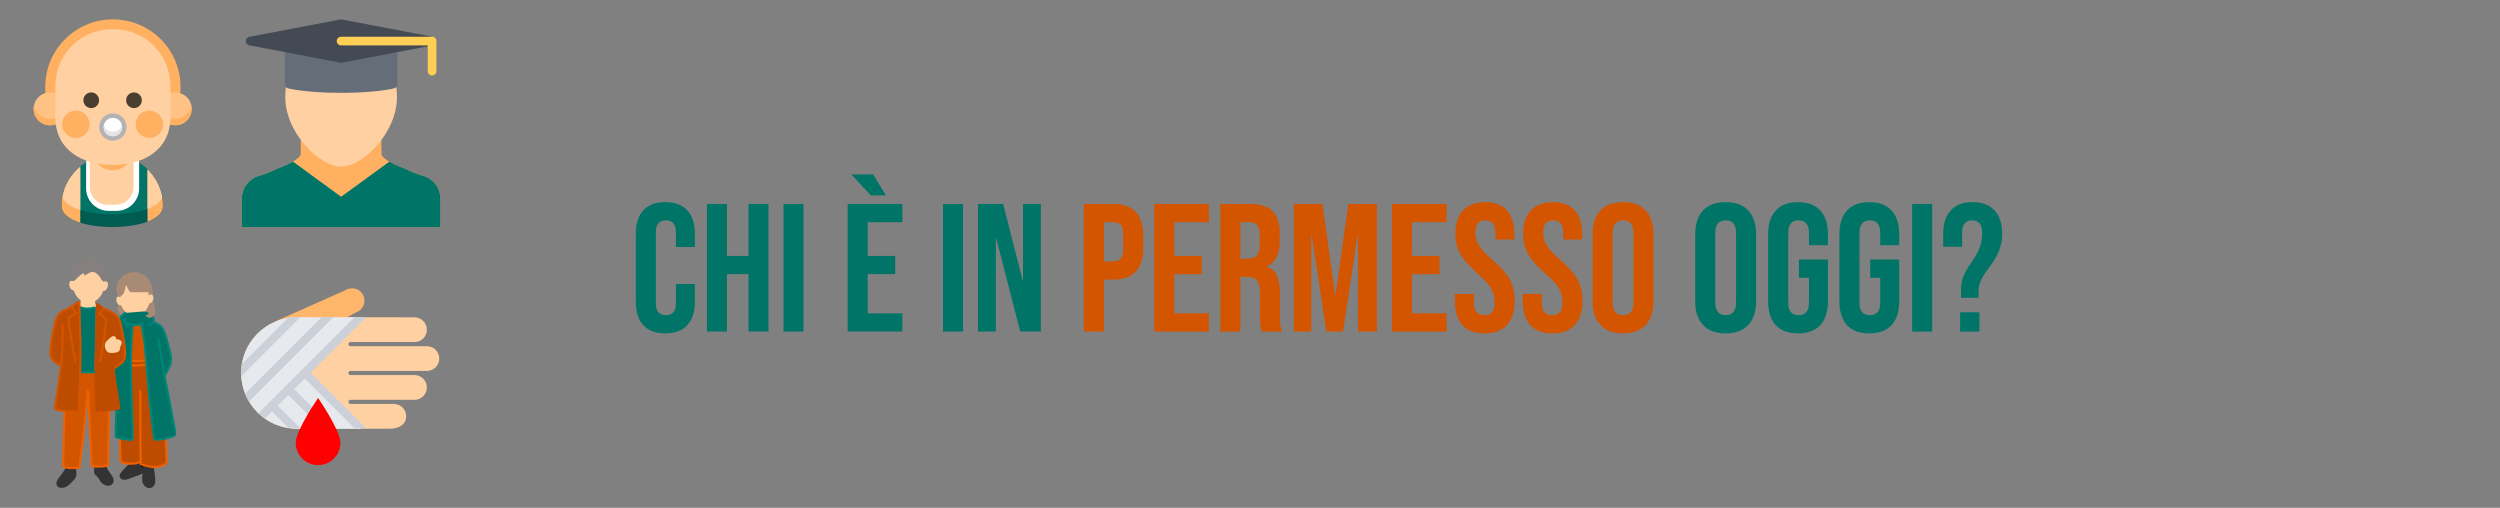 <?xml version="1.0" encoding="UTF-8" standalone="no"?>
<!-- Generator: Adobe Illustrator 19.0.0, SVG Export Plug-In . SVG Version: 6.00 Build 0)  -->

<svg
   version="1.1"
   id="Layer_1"
   x="0px"
   y="0px"
   viewBox="0 0 256 52"
   xml:space="preserve"
   sodipodi:docname="dashboard_permits_logo.svg"
   inkscape:version="1.3 (0e150ed6c4, 2023-07-21)"
   width="256"
   height="52"
   xmlns:inkscape="http://www.inkscape.org/namespaces/inkscape"
   xmlns:sodipodi="http://sodipodi.sourceforge.net/DTD/sodipodi-0.dtd"
   xmlns:xlink="http://www.w3.org/1999/xlink"
   xmlns="http://www.w3.org/2000/svg"
   xmlns:svg="http://www.w3.org/2000/svg"><rect x="0" y="0" width="256" height="52" fill="#808080" stroke="none"/><defs
   id="defs53">&#10;&#10;&#10;&#10;&#10;&#10;&#10;&#10;&#10;&#10;&#10;	&#10;	&#10;&#10;&#10;&#10;&#10;&#10;&#10;		&#10;		&#10;		&#10;	&#10;&#10;&#10;&#10;&#10;&#10;&#10;&#10;&#10;&#10;&#10;&#10;&#10;&#10;&#10;	&#10;	&#10;	&#10;	&#10;	&#10;	&#10;	&#10;	&#10;	&#10;	&#10;	&#10;	&#10;	&#10;	&#10;&#10;<style
   id="style1778">.a{fill:#ffffff;}.b{fill:#211715;}.c{fill:#a0a0a0;}.d{fill:#3d8dcc;}.e{fill:#7a7473;}.f{fill:#febe69;}</style><style
   id="style2141">.a{fill:#ffffff;}.b{fill:#211715;}.c{fill:#a0a0a0;}.d{fill:#ffda71;}.e{fill:#7a7473;}.f{fill:#3d8dcc;}.g{fill:#85807f;}</style><style
   id="style1778-1">.a{fill:#ffffff;}.b{fill:#211715;}.c{fill:#a0a0a0;}.d{fill:#3d8dcc;}.e{fill:#7a7473;}.f{fill:#febe69;}</style><style
   id="style2141-6">.a{fill:#ffffff;}.b{fill:#211715;}.c{fill:#a0a0a0;}.d{fill:#ffda71;}.e{fill:#7a7473;}.f{fill:#3d8dcc;}.g{fill:#85807f;}</style><style
   id="style1">.a{fill:#645d5c;}.b{fill:#ffffff;}.c{fill:#a98a75;}.d{fill:#211715;}.e{fill:#febe69;}.f{fill:#85807f;}</style><radialGradient
   id="IconifyId17ecdb2904d178eab19059-4"
   cx="54.093"
   cy="77.204"
   r="5.6"
   gradientTransform="matrix(0.331,0.031,-0.031,0.331,-16.239,-81.848)"
   gradientUnits="userSpaceOnUse"><stop
     offset=".22"
     stop-color="#80deea"
     stop-opacity="0"
     id="stop1087-0" /><stop
     offset="1"
     stop-color="#80deea"
     stop-opacity=".8"
     id="stop1089-3" /></radialGradient><radialGradient
   id="IconifyId17ecdb2904d178eab19060-9"
   cx="231.897"
   cy="464.235"
   r="6.332"
   gradientTransform="matrix(0.283,0.174,-0.174,0.283,30.196,-225.844)"
   gradientUnits="userSpaceOnUse"><stop
     offset=".261"
     stop-color="#80deea"
     stop-opacity="0"
     id="stop1094-1" /><stop
     offset="1"
     stop-color="#80deea"
     stop-opacity=".8"
     id="stop1096-9" /></radialGradient><radialGradient
   id="IconifyId17ecdb2904d178eab19061-6"
   cx="64.413"
   cy="77.757"
   r="8.834"
   gradientTransform="matrix(0.331,0.031,-0.031,0.331,-16.239,-81.848)"
   gradientUnits="userSpaceOnUse"><stop
     offset=".304"
     stop-color="#80deea"
     stop-opacity="0"
     id="stop1101-9" /><stop
     offset="1"
     stop-color="#80deea"
     stop-opacity=".8"
     id="stop1103-3" /></radialGradient><radialGradient
   id="IconifyId17ecdb2904d178eab19062-3"
   cx="76.107"
   cy="73.007"
   r="10.587"
   gradientTransform="matrix(0.331,0.031,-0.031,0.331,17.223,6.62)"
   gradientUnits="userSpaceOnUse"><stop
     offset=".261"
     stop-color="#80deea"
     stop-opacity="0"
     id="stop1108-8" /><stop
     offset="1"
     stop-color="#80deea"
     stop-opacity=".8"
     id="stop1110-0" /></radialGradient><radialGradient
   id="IconifyId17ecdb2904d178eab19063-5"
   cx="90.785"
   cy="76.468"
   r="10.9"
   gradientTransform="matrix(0.331,0.031,-0.031,0.331,17.223,6.62)"
   gradientUnits="userSpaceOnUse"><stop
     offset=".261"
     stop-color="#80deea"
     stop-opacity="0"
     id="stop1115-6" /><stop
     offset="1"
     stop-color="#80deea"
     stop-opacity=".8"
     id="stop1117-6" /></radialGradient><radialGradient
   id="IconifyId17ecdb2904d178eab19064-4"
   cx="195.786"
   cy="343.28"
   r="9.645"
   gradientTransform="matrix(0.286,0.168,-0.169,0.289,45.789,-102.355)"
   gradientUnits="userSpaceOnUse"><stop
     offset=".376"
     stop-color="#80deea"
     stop-opacity="0"
     id="stop1122-0" /><stop
     offset="1"
     stop-color="#80deea"
     stop-opacity=".8"
     id="stop1124-0" /></radialGradient><radialGradient
   id="IconifyId17ecdb2904d178eab19065-4"
   cx="71.058"
   cy="52.781"
   r="6.27"
   gradientTransform="matrix(0.331,0.031,-0.031,0.331,17.223,6.62)"
   gradientUnits="userSpaceOnUse"><stop
     offset=".376"
     stop-color="#80deea"
     stop-opacity="0"
     id="stop1137-6" /><stop
     offset="1"
     stop-color="#80deea"
     stop-opacity=".8"
     id="stop1139-2" /></radialGradient><radialGradient
   id="radialGradient2"
   cx="195.786"
   cy="343.28"
   r="9.645"
   gradientTransform="matrix(0.286,0.168,-0.169,0.289,45.789,-102.355)"
   gradientUnits="userSpaceOnUse"><stop
     offset=".376"
     stop-color="#80deea"
     stop-opacity="0"
     id="stop1" /><stop
     offset="1"
     stop-color="#80deea"
     stop-opacity=".8"
     id="stop2" /></radialGradient><radialGradient
   id="radialGradient4"
   cx="195.786"
   cy="343.28"
   r="9.645"
   gradientTransform="matrix(0.286,0.168,-0.169,0.289,12.327,-190.823)"
   gradientUnits="userSpaceOnUse"><stop
     offset=".376"
     stop-color="#80deea"
     stop-opacity="0"
     id="stop3" /><stop
     offset="1"
     stop-color="#80deea"
     stop-opacity=".8"
     id="stop4" /></radialGradient><radialGradient
   id="radialGradient6"
   cx="76.107"
   cy="73.007"
   r="10.587"
   gradientTransform="matrix(0.331,0.031,-0.031,0.331,-16.239,-81.848)"
   gradientUnits="userSpaceOnUse"><stop
     offset=".261"
     stop-color="#80deea"
     stop-opacity="0"
     id="stop5" /><stop
     offset="1"
     stop-color="#80deea"
     stop-opacity=".8"
     id="stop6" /></radialGradient><radialGradient
   id="radialGradient8"
   cx="71.058"
   cy="52.781"
   r="6.27"
   gradientTransform="matrix(0.331,0.031,-0.031,0.331,17.223,6.62)"
   gradientUnits="userSpaceOnUse"><stop
     offset=".376"
     stop-color="#80deea"
     stop-opacity="0"
     id="stop7" /><stop
     offset="1"
     stop-color="#80deea"
     stop-opacity=".8"
     id="stop8" /></radialGradient><radialGradient
   id="radialGradient10"
   cx="71.058"
   cy="52.781"
   r="6.27"
   gradientTransform="matrix(0.331,0.031,-0.031,0.331,-16.239,-81.848)"
   gradientUnits="userSpaceOnUse"><stop
     offset=".376"
     stop-color="#80deea"
     stop-opacity="0"
     id="stop9" /><stop
     offset="1"
     stop-color="#80deea"
     stop-opacity=".8"
     id="stop10" /></radialGradient><radialGradient
   id="radialGradient12"
   cx="90.785"
   cy="76.468"
   r="10.9"
   gradientTransform="matrix(0.331,0.031,-0.031,0.331,17.223,6.62)"
   gradientUnits="userSpaceOnUse"><stop
     offset=".261"
     stop-color="#80deea"
     stop-opacity="0"
     id="stop11" /><stop
     offset="1"
     stop-color="#80deea"
     stop-opacity=".8"
     id="stop12" /></radialGradient><radialGradient
   id="radialGradient14"
   cx="90.785"
   cy="76.468"
   r="10.9"
   gradientTransform="matrix(0.331,0.031,-0.031,0.331,-16.239,-81.848)"
   gradientUnits="userSpaceOnUse"><stop
     offset=".261"
     stop-color="#80deea"
     stop-opacity="0"
     id="stop13" /><stop
     offset="1"
     stop-color="#80deea"
     stop-opacity=".8"
     id="stop14" /></radialGradient><radialGradient
   id="radialGradient16"
   cx="71.058"
   cy="52.781"
   r="6.27"
   gradientTransform="matrix(0.331,0.031,-0.031,0.331,17.223,6.62)"
   gradientUnits="userSpaceOnUse"><stop
     offset=".376"
     stop-color="#80deea"
     stop-opacity="0"
     id="stop15" /><stop
     offset="1"
     stop-color="#80deea"
     stop-opacity=".8"
     id="stop16" /></radialGradient><radialGradient
   id="radialGradient18"
   cx="71.058"
   cy="52.781"
   r="6.27"
   gradientTransform="matrix(0.331,0.031,-0.031,0.331,-16.239,-81.848)"
   gradientUnits="userSpaceOnUse"><stop
     offset=".376"
     stop-color="#80deea"
     stop-opacity="0"
     id="stop17" /><stop
     offset="1"
     stop-color="#80deea"
     stop-opacity=".8"
     id="stop18" /></radialGradient><radialGradient
   id="radialGradient20"
   cx="71.058"
   cy="52.781"
   r="6.27"
   gradientTransform="matrix(0.331,0.031,-0.031,0.331,17.223,6.62)"
   gradientUnits="userSpaceOnUse"><stop
     offset=".376"
     stop-color="#80deea"
     stop-opacity="0"
     id="stop19" /><stop
     offset="1"
     stop-color="#80deea"
     stop-opacity=".8"
     id="stop20" /></radialGradient><radialGradient
   id="radialGradient22"
   cx="71.058"
   cy="52.781"
   r="6.27"
   gradientTransform="matrix(0.331,0.031,-0.031,0.331,-16.239,-81.848)"
   gradientUnits="userSpaceOnUse"><stop
     offset=".376"
     stop-color="#80deea"
     stop-opacity="0"
     id="stop21" /><stop
     offset="1"
     stop-color="#80deea"
     stop-opacity=".8"
     id="stop22" /></radialGradient><radialGradient
   id="radialGradient24"
   cx="195.786"
   cy="343.28"
   r="9.645"
   gradientTransform="matrix(0.286,0.168,-0.169,0.289,45.789,-102.355)"
   gradientUnits="userSpaceOnUse"><stop
     offset=".376"
     stop-color="#80deea"
     stop-opacity="0"
     id="stop23" /><stop
     offset="1"
     stop-color="#80deea"
     stop-opacity=".8"
     id="stop24" /></radialGradient><radialGradient
   id="radialGradient27"
   cx="76.107"
   cy="73.007"
   r="10.587"
   gradientTransform="matrix(0.331,0.031,-0.031,0.331,17.223,6.62)"
   gradientUnits="userSpaceOnUse"><stop
     offset=".261"
     stop-color="#80deea"
     stop-opacity="0"
     id="stop25" /><stop
     offset="1"
     stop-color="#80deea"
     stop-opacity=".8"
     id="stop26" /></radialGradient><radialGradient
   id="radialGradient28"
   cx="195.786"
   cy="343.28"
   r="9.645"
   gradientTransform="matrix(0.286,0.168,-0.169,0.289,12.327,-190.823)"
   gradientUnits="userSpaceOnUse"><stop
     offset=".376"
     stop-color="#80deea"
     stop-opacity="0"
     id="stop27" /><stop
     offset="1"
     stop-color="#80deea"
     stop-opacity=".8"
     id="stop28" /></radialGradient><radialGradient
   id="radialGradient30"
   cx="90.785"
   cy="76.468"
   r="10.9"
   gradientTransform="matrix(0.331,0.031,-0.031,0.331,17.223,6.62)"
   gradientUnits="userSpaceOnUse"><stop
     offset=".261"
     stop-color="#80deea"
     stop-opacity="0"
     id="stop29" /><stop
     offset="1"
     stop-color="#80deea"
     stop-opacity=".8"
     id="stop30" /></radialGradient><radialGradient
   id="radialGradient32"
   cx="71.058"
   cy="52.781"
   r="6.27"
   gradientTransform="matrix(0.331,0.031,-0.031,0.331,-16.239,-81.848)"
   gradientUnits="userSpaceOnUse"><stop
     offset=".376"
     stop-color="#80deea"
     stop-opacity="0"
     id="stop31" /><stop
     offset="1"
     stop-color="#80deea"
     stop-opacity=".8"
     id="stop32" /></radialGradient><radialGradient
   id="radialGradient34"
   cx="71.058"
   cy="52.781"
   r="6.27"
   gradientTransform="matrix(0.331,0.031,-0.031,0.331,17.223,6.62)"
   gradientUnits="userSpaceOnUse"><stop
     offset=".376"
     stop-color="#80deea"
     stop-opacity="0"
     id="stop33" /><stop
     offset="1"
     stop-color="#80deea"
     stop-opacity=".8"
     id="stop34" /></radialGradient><radialGradient
   id="radialGradient36"
   cx="71.058"
   cy="52.781"
   r="6.27"
   gradientTransform="matrix(0.331,0.031,-0.031,0.331,-16.239,-81.848)"
   gradientUnits="userSpaceOnUse"><stop
     offset=".376"
     stop-color="#80deea"
     stop-opacity="0"
     id="stop35" /><stop
     offset="1"
     stop-color="#80deea"
     stop-opacity=".8"
     id="stop36" /></radialGradient><radialGradient
   id="radialGradient38"
   cx="71.058"
   cy="52.781"
   r="6.27"
   gradientTransform="matrix(0.331,0.031,-0.031,0.331,17.223,6.62)"
   gradientUnits="userSpaceOnUse"><stop
     offset=".376"
     stop-color="#80deea"
     stop-opacity="0"
     id="stop37" /><stop
     offset="1"
     stop-color="#80deea"
     stop-opacity=".8"
     id="stop38" /></radialGradient><radialGradient
   id="radialGradient35"
   cx="71.058"
   cy="52.781"
   r="6.27"
   gradientTransform="matrix(0.331,0.031,-0.031,0.331,-16.239,-81.848)"
   gradientUnits="userSpaceOnUse"><stop
     offset=".376"
     stop-color="#80deea"
     stop-opacity="0"
     id="stop39" /><stop
     offset="1"
     stop-color="#80deea"
     stop-opacity=".8"
     id="stop40" /></radialGradient><radialGradient
   inkscape:collect="always"
   xlink:href="#IconifyId17ecdb2904d178eab19065-4"
   id="radialGradient40"
   gradientUnits="userSpaceOnUse"
   gradientTransform="matrix(0.331,0.031,-0.031,0.331,14.946,-60.213)"
   cx="71.058"
   cy="52.781"
   r="6.27" /><radialGradient
   id="radialGradient42"
   cx="71.058"
   cy="52.781"
   r="6.27"
   gradientTransform="matrix(0.331,0.031,-0.031,0.331,17.223,6.62)"
   gradientUnits="userSpaceOnUse"><stop
     offset=".376"
     stop-color="#80deea"
     stop-opacity="0"
     id="stop41" /><stop
     offset="1"
     stop-color="#80deea"
     stop-opacity=".8"
     id="stop42" /></radialGradient><radialGradient
   id="radialGradient33"
   cx="71.058"
   cy="52.781"
   r="6.27"
   gradientTransform="matrix(0.331,0.031,-0.031,0.331,-16.239,-81.848)"
   gradientUnits="userSpaceOnUse"><stop
     offset=".376"
     stop-color="#80deea"
     stop-opacity="0"
     id="stop43" /><stop
     offset="1"
     stop-color="#80deea"
     stop-opacity=".8"
     id="stop44" /></radialGradient><radialGradient
   inkscape:collect="always"
   xlink:href="#IconifyId17ecdb2904d178eab19065-4"
   id="radialGradient44"
   gradientUnits="userSpaceOnUse"
   gradientTransform="matrix(0.331,0.031,-0.031,0.331,8.565,-67.843)"
   cx="71.058"
   cy="52.781"
   r="6.27" /><radialGradient
   id="radialGradient46"
   cx="71.058"
   cy="52.781"
   r="6.27"
   gradientTransform="matrix(0.331,0.031,-0.031,0.331,17.223,6.62)"
   gradientUnits="userSpaceOnUse"><stop
     offset=".376"
     stop-color="#80deea"
     stop-opacity="0"
     id="stop45" /><stop
     offset="1"
     stop-color="#80deea"
     stop-opacity=".8"
     id="stop46" /></radialGradient><radialGradient
   id="radialGradient31"
   cx="90.785"
   cy="76.468"
   r="10.9"
   gradientTransform="matrix(0.331,0.031,-0.031,0.331,-16.239,-81.848)"
   gradientUnits="userSpaceOnUse"><stop
     offset=".261"
     stop-color="#80deea"
     stop-opacity="0"
     id="stop47" /><stop
     offset="1"
     stop-color="#80deea"
     stop-opacity=".8"
     id="stop48" /></radialGradient></defs><sodipodi:namedview
   id="namedview51"
   pagecolor="#ffffff"
   bordercolor="#000000"
   borderopacity="0.25"
   inkscape:showpageshadow="false"
   inkscape:pageopacity="0.0"
   inkscape:pagecheckerboard="0"
   inkscape:deskcolor="#d1d1d1"
   showgrid="false"
   inkscape:zoom="4.0117188"
   inkscape:cx="102.57449"
   inkscape:cy="33.776046"
   inkscape:window-width="2528"
   inkscape:window-height="1396"
   inkscape:window-x="32"
   inkscape:window-y="0"
   inkscape:window-maximized="1"
   inkscape:current-layer="Layer_1"
   inkscape:lockguides="true" />&#10;&#10;&#10;&#10;&#10;&#10;&#10;&#10;<g
   id="g20">&#10;</g>&#10;<g
   id="g22">&#10;</g>&#10;<g
   id="g24">&#10;</g>&#10;<g
   id="g26">&#10;</g>&#10;<g
   id="g28">&#10;</g>&#10;<g
   id="g30">&#10;</g>&#10;<g
   id="g32">&#10;</g>&#10;<g
   id="g34">&#10;</g>&#10;<g
   id="g36">&#10;</g>&#10;<g
   id="g38">&#10;</g>&#10;<g
   id="g40">&#10;</g>&#10;<g
   id="g42">&#10;</g>&#10;<g
   id="g44">&#10;</g>&#10;<g
   id="g46">&#10;</g>&#10;<g
   id="g48">&#10;</g>&#10;<g
   id="g20-0"
   transform="translate(-244.027,19.04)">&#10;</g><g
   id="g22-6"
   transform="translate(-244.027,19.04)">&#10;</g><g
   id="g24-1"
   transform="translate(-244.027,19.04)">&#10;</g><g
   id="g26-5"
   transform="translate(-244.027,19.04)">&#10;</g><g
   id="g28-5"
   transform="translate(-244.027,19.04)">&#10;</g><g
   id="g30-4"
   transform="translate(-244.027,19.04)">&#10;</g><g
   id="g32-7"
   transform="translate(-244.027,19.04)">&#10;</g><g
   id="g34-6"
   transform="translate(-244.027,19.04)">&#10;</g><g
   id="g36-5"
   transform="translate(-244.027,19.04)">&#10;</g><g
   id="g38-6"
   transform="translate(-244.027,19.04)">&#10;</g><g
   id="g40-9"
   transform="translate(-244.027,19.04)">&#10;</g><g
   id="g42-3"
   transform="translate(-244.027,19.04)">&#10;</g><g
   id="g44-7"
   transform="translate(-244.027,19.04)">&#10;</g><g
   id="g46-4"
   transform="translate(-244.027,19.04)">&#10;</g><g
   id="g48-5"
   transform="translate(-244.027,19.04)">&#10;</g><g
   id="g714"
   transform="translate(-894.281,-113.692)">&#10;</g><g
   id="g716"
   transform="translate(-894.281,-113.692)">&#10;</g><g
   id="g718"
   transform="translate(-894.281,-113.692)">&#10;</g><g
   id="g720"
   transform="translate(-894.281,-113.692)">&#10;</g><g
   id="g722"
   transform="translate(-894.281,-113.692)">&#10;</g><g
   id="g724"
   transform="translate(-894.281,-113.692)">&#10;</g><g
   id="g726"
   transform="translate(-894.281,-113.692)">&#10;</g><g
   id="g728"
   transform="translate(-894.281,-113.692)">&#10;</g><g
   id="g730"
   transform="translate(-894.281,-113.692)">&#10;</g><g
   id="g732"
   transform="translate(-894.281,-113.692)">&#10;</g><g
   id="g734"
   transform="translate(-894.281,-113.692)">&#10;</g><g
   id="g736"
   transform="translate(-894.281,-113.692)">&#10;</g><g
   id="g738"
   transform="translate(-894.281,-113.692)">&#10;</g><g
   id="g740"
   transform="translate(-894.281,-113.692)">&#10;</g><g
   id="g742"
   transform="translate(-894.281,-113.692)">&#10;</g><g
   id="g11096"
   transform="matrix(0.092,-0.025,0.025,0.092,-126.487,32.606)">&#10;</g><g
   id="g11098"
   transform="matrix(0.092,-0.025,0.025,0.092,-126.487,32.606)">&#10;</g><g
   id="g11100"
   transform="matrix(0.092,-0.025,0.025,0.092,-126.487,32.606)">&#10;</g><g
   id="g11102"
   transform="matrix(0.092,-0.025,0.025,0.092,-126.487,32.606)">&#10;</g><g
   id="g11104"
   transform="matrix(0.092,-0.025,0.025,0.092,-126.487,32.606)">&#10;</g><g
   id="g11106"
   transform="matrix(0.092,-0.025,0.025,0.092,-126.487,32.606)">&#10;</g><g
   id="g11108"
   transform="matrix(0.092,-0.025,0.025,0.092,-126.487,32.606)">&#10;</g><g
   id="g11110"
   transform="matrix(0.092,-0.025,0.025,0.092,-126.487,32.606)">&#10;</g><g
   id="g11112"
   transform="matrix(0.092,-0.025,0.025,0.092,-126.487,32.606)">&#10;</g><g
   id="g11114"
   transform="matrix(0.092,-0.025,0.025,0.092,-126.487,32.606)">&#10;</g><g
   id="g11116"
   transform="matrix(0.092,-0.025,0.025,0.092,-126.487,32.606)">&#10;</g><g
   id="g11118"
   transform="matrix(0.092,-0.025,0.025,0.092,-126.487,32.606)">&#10;</g><g
   id="g11120"
   transform="matrix(0.092,-0.025,0.025,0.092,-126.487,32.606)">&#10;</g><g
   id="g11122"
   transform="matrix(0.092,-0.025,0.025,0.092,-126.487,32.606)">&#10;</g><g
   id="g11124"
   transform="matrix(0.092,-0.025,0.025,0.092,-126.487,32.606)">&#10;</g><g
   id="g20-5"
   transform="translate(-67.17,69.291)">&#10;</g><g
   id="g22-3"
   transform="translate(-67.17,69.291)">&#10;</g><g
   id="g24-5"
   transform="translate(-67.17,69.291)">&#10;</g><g
   id="g26-6"
   transform="translate(-67.17,69.291)">&#10;</g><g
   id="g28-2"
   transform="translate(-67.17,69.291)">&#10;</g><g
   id="g30-9"
   transform="translate(-67.17,69.291)">&#10;</g><g
   id="g32-1"
   transform="translate(-67.17,69.291)">&#10;</g><g
   id="g34-2"
   transform="translate(-67.17,69.291)">&#10;</g><g
   id="g36-7"
   transform="translate(-67.17,69.291)">&#10;</g><g
   id="g38-0"
   transform="translate(-67.17,69.291)">&#10;</g><g
   id="g40-93"
   transform="translate(-67.17,69.291)">&#10;</g><g
   id="g42-6"
   transform="translate(-67.17,69.291)">&#10;</g><g
   id="g44-0"
   transform="translate(-67.17,69.291)">&#10;</g><g
   id="g46-6"
   transform="translate(-67.17,69.291)">&#10;</g><g
   id="g48-2"
   transform="translate(-67.17,69.291)">&#10;</g><g
   id="g20-0-6"
   transform="translate(-311.197,88.331)">&#10;</g><g
   id="g22-6-1"
   transform="translate(-311.197,88.331)">&#10;</g><g
   id="g24-1-8"
   transform="translate(-311.197,88.331)">&#10;</g><g
   id="g26-5-7"
   transform="translate(-311.197,88.331)">&#10;</g><g
   id="g28-5-9"
   transform="translate(-311.197,88.331)">&#10;</g><g
   id="g30-4-2"
   transform="translate(-311.197,88.331)">&#10;</g><g
   id="g32-7-0"
   transform="translate(-311.197,88.331)">&#10;</g><g
   id="g34-6-2"
   transform="translate(-311.197,88.331)">&#10;</g><g
   id="g36-5-3"
   transform="translate(-311.197,88.331)">&#10;</g><g
   id="g38-6-7"
   transform="translate(-311.197,88.331)">&#10;</g><g
   id="g40-9-5"
   transform="translate(-311.197,88.331)">&#10;</g><g
   id="g42-3-9"
   transform="translate(-311.197,88.331)">&#10;</g><g
   id="g44-7-2"
   transform="translate(-311.197,88.331)">&#10;</g><g
   id="g46-4-2"
   transform="translate(-311.197,88.331)">&#10;</g><g
   id="g48-5-8"
   transform="translate(-311.197,88.331)">&#10;</g><g
   id="g714-9"
   transform="translate(-961.451,-44.401)">&#10;</g><g
   id="g716-7"
   transform="translate(-961.451,-44.401)">&#10;</g><g
   id="g718-3"
   transform="translate(-961.451,-44.401)">&#10;</g><g
   id="g720-6"
   transform="translate(-961.451,-44.401)">&#10;</g><g
   id="g722-1"
   transform="translate(-961.451,-44.401)">&#10;</g><g
   id="g724-2"
   transform="translate(-961.451,-44.401)">&#10;</g><g
   id="g726-9"
   transform="translate(-961.451,-44.401)">&#10;</g><g
   id="g728-3"
   transform="translate(-961.451,-44.401)">&#10;</g><g
   id="g730-1"
   transform="translate(-961.451,-44.401)">&#10;</g><g
   id="g732-9"
   transform="translate(-961.451,-44.401)">&#10;</g><g
   id="g734-4"
   transform="translate(-961.451,-44.401)">&#10;</g><g
   id="g736-7"
   transform="translate(-961.451,-44.401)">&#10;</g><g
   id="g738-8"
   transform="translate(-961.451,-44.401)">&#10;</g><g
   id="g740-4"
   transform="translate(-961.451,-44.401)">&#10;</g><g
   id="g742-5"
   transform="translate(-961.451,-44.401)">&#10;</g><g
   id="g11096-0"
   transform="matrix(0.092,-0.025,0.025,0.092,-193.656,101.897)">&#10;</g><g
   id="g11098-3"
   transform="matrix(0.092,-0.025,0.025,0.092,-193.656,101.897)">&#10;</g><g
   id="g11100-6"
   transform="matrix(0.092,-0.025,0.025,0.092,-193.656,101.897)">&#10;</g><g
   id="g11102-1"
   transform="matrix(0.092,-0.025,0.025,0.092,-193.656,101.897)">&#10;</g><g
   id="g11104-0"
   transform="matrix(0.092,-0.025,0.025,0.092,-193.656,101.897)">&#10;</g><g
   id="g11106-6"
   transform="matrix(0.092,-0.025,0.025,0.092,-193.656,101.897)">&#10;</g><g
   id="g11108-3"
   transform="matrix(0.092,-0.025,0.025,0.092,-193.656,101.897)">&#10;</g><g
   id="g11110-2"
   transform="matrix(0.092,-0.025,0.025,0.092,-193.656,101.897)">&#10;</g><g
   id="g11112-0"
   transform="matrix(0.092,-0.025,0.025,0.092,-193.656,101.897)">&#10;</g><g
   id="g11114-6"
   transform="matrix(0.092,-0.025,0.025,0.092,-193.656,101.897)">&#10;</g><g
   id="g11116-1"
   transform="matrix(0.092,-0.025,0.025,0.092,-193.656,101.897)">&#10;</g><g
   id="g11118-5"
   transform="matrix(0.092,-0.025,0.025,0.092,-193.656,101.897)">&#10;</g><g
   id="g11120-5"
   transform="matrix(0.092,-0.025,0.025,0.092,-193.656,101.897)">&#10;</g><g
   id="g11122-4"
   transform="matrix(0.092,-0.025,0.025,0.092,-193.656,101.897)">&#10;</g><g
   id="g11124-7"
   transform="matrix(0.092,-0.025,0.025,0.092,-193.656,101.897)">&#10;</g><path
   d="m 68.132,34.139 q -1.475,0 -2.259,-0.84 -0.765,-0.84 -0.765,-2.371 V 23.909 q 0,-1.531 0.765,-2.371 0.784,-0.84 2.259,-0.84 1.475,0 2.24,0.84 0.784,0.84 0.784,2.371 v 1.381 h -1.941 v -1.512 q 0,-1.213 -1.027,-1.213 -1.027,0 -1.027,1.213 v 7.299 q 0,1.195 1.027,1.195 1.027,0 1.027,-1.195 v -1.997 h 1.941 v 1.848 q 0,1.531 -0.784,2.371 -0.765,0.84 -2.24,0.84 z"
   style="font-size:18.667px;font-family:'Bebas Neue';-inkscape-font-specification:'Bebas Neue';text-align:center;text-anchor:middle;fill:#007567;fill-opacity:1;stroke-width:4;stroke-linecap:round;stroke-linejoin:round"
   id="path1101" /><path
   d="m 72.388,20.885 h 2.053 v 5.32 h 2.203 v -5.32 h 2.053 v 13.067 H 76.644 V 28.072 H 74.442 v 5.88 h -2.053 z"
   style="font-size:18.667px;font-family:'Bebas Neue';-inkscape-font-specification:'Bebas Neue';text-align:center;text-anchor:middle;fill:#007567;fill-opacity:1;stroke-width:4;stroke-linecap:round;stroke-linejoin:round"
   id="path1103" /><path
   d="m 80.228,20.885 h 2.053 v 13.067 h -2.053 z"
   style="font-size:18.667px;font-family:'Bebas Neue';-inkscape-font-specification:'Bebas Neue';text-align:center;text-anchor:middle;fill:#007567;fill-opacity:1;stroke-width:4;stroke-linecap:round;stroke-linejoin:round"
   id="path1105" /><path
   d="m 86.799,20.885 h 5.6 v 1.867 h -3.547 v 3.453 h 2.819 v 1.867 h -2.819 v 4.013 h 3.547 v 1.867 h -5.6 z m 0.373,-3.024 h 2.24 l 1.307,2.147 h -1.549 z"
   style="font-size:18.667px;font-family:'Bebas Neue';-inkscape-font-specification:'Bebas Neue';text-align:center;text-anchor:middle;fill:#007567;fill-opacity:1;stroke-width:4;stroke-linecap:round;stroke-linejoin:round"
   id="path1107" /><path
   d="m 96.562,20.885 h 2.053 v 13.067 h -2.053 z"
   style="font-size:18.667px;font-family:'Bebas Neue';-inkscape-font-specification:'Bebas Neue';text-align:center;text-anchor:middle;fill:#007567;fill-opacity:1;stroke-width:4;stroke-linecap:round;stroke-linejoin:round"
   id="path1109" /><path
   d="m 100.146,20.885 h 2.576 l 1.997,7.821 h 0.037 v -7.821 h 1.829 v 13.067 h -2.109 l -2.464,-9.539 h -0.037 v 9.539 h -1.829 z"
   style="font-size:18.667px;font-family:'Bebas Neue';-inkscape-font-specification:'Bebas Neue';text-align:center;text-anchor:middle;fill:#007567;fill-opacity:1;stroke-width:4;stroke-linecap:round;stroke-linejoin:round"
   id="path1111" /><path
   d="m 176.708,34.139 q -1.512,0 -2.315,-0.859 -0.803,-0.859 -0.803,-2.427 v -6.869 q 0,-1.568 0.803,-2.427 0.803,-0.859 2.315,-0.859 1.512,0 2.315,0.859 0.803,0.859 0.803,2.427 v 6.869 q 0,1.568 -0.803,2.427 -0.803,0.859 -2.315,0.859 z m 0,-1.867 q 1.064,0 1.064,-1.288 v -7.131 q 0,-1.288 -1.064,-1.288 -1.064,0 -1.064,1.288 v 7.131 q 0,1.288 1.064,1.288 z"
   style="font-size:18.667px;font-family:'Bebas Neue';-inkscape-font-specification:'Bebas Neue';text-align:center;text-anchor:middle;fill:#007567;fill-opacity:1;stroke-width:4;stroke-linecap:round;stroke-linejoin:round"
   id="path5" /><path
   d="m 184.118,34.139 q -1.493,0 -2.277,-0.84 -0.784,-0.859 -0.784,-2.445 v -6.869 q 0,-1.587 0.784,-2.427 0.784,-0.859 2.277,-0.859 1.493,0 2.277,0.859 0.784,0.84 0.784,2.427 v 1.12 h -1.941 V 23.853 q 0,-1.288 -1.064,-1.288 -1.064,0 -1.064,1.288 v 7.149 q 0,1.269 1.064,1.269 1.064,0 1.064,-1.269 v -2.557 h -1.027 v -1.867 h 2.968 v 4.275 q 0,1.587 -0.784,2.445 -0.784,0.84 -2.277,0.84 z"
   style="font-size:18.667px;font-family:'Bebas Neue';-inkscape-font-specification:'Bebas Neue';text-align:center;text-anchor:middle;fill:#007567;fill-opacity:1;stroke-width:4;stroke-linecap:round;stroke-linejoin:round"
   id="path4" /><path
   d="m 191.417,34.139 q -1.493,0 -2.277,-0.84 -0.784,-0.859 -0.784,-2.445 v -6.869 q 0,-1.587 0.784,-2.427 0.784,-0.859 2.277,-0.859 1.493,0 2.277,0.859 0.784,0.84 0.784,2.427 v 1.12 h -1.941 V 23.853 q 0,-1.288 -1.064,-1.288 -1.064,0 -1.064,1.288 v 7.149 q 0,1.269 1.064,1.269 1.064,0 1.064,-1.269 v -2.557 h -1.027 v -1.867 h 2.968 v 4.275 q 0,1.587 -0.784,2.445 -0.784,0.84 -2.277,0.84 z"
   style="font-size:18.667px;font-family:'Bebas Neue';-inkscape-font-specification:'Bebas Neue';text-align:center;text-anchor:middle;fill:#007567;fill-opacity:1;stroke-width:4;stroke-linecap:round;stroke-linejoin:round"
   id="path3" /><path
   d="m 195.804,20.885 h 2.053 v 13.067 h -2.053 z"
   style="font-size:18.667px;font-family:'Bebas Neue';-inkscape-font-specification:'Bebas Neue';text-align:center;text-anchor:middle;fill:#007567;fill-opacity:1;stroke-width:4;stroke-linecap:round;stroke-linejoin:round"
   id="path2" /><path
   d="m 200.807,29.715 q 0,-0.691 0.205,-1.307 0.224,-0.635 0.803,-1.456 0.672,-0.952 0.915,-1.643 0.243,-0.691 0.243,-1.456 0,-0.672 -0.261,-0.971 -0.261,-0.317 -0.765,-0.317 -0.504,0 -0.765,0.317 -0.261,0.299 -0.261,0.971 v 1.419 h -1.941 v -1.288 q 0,-1.587 0.765,-2.427 0.765,-0.859 2.24,-0.859 1.493,0 2.259,0.859 0.784,0.84 0.784,2.427 0,0.859 -0.317,1.661 -0.299,0.784 -1.045,1.773 -0.597,0.803 -0.84,1.344 -0.224,0.523 -0.224,1.027 v 0.709 h -1.792 z m -0.093,2.259 h 1.979 v 1.979 h -1.979 z"
   style="font-size:18.667px;font-family:'Bebas Neue';-inkscape-font-specification:'Bebas Neue';text-align:center;text-anchor:middle;fill:#007567;fill-opacity:1;stroke-width:4;stroke-linecap:round;stroke-linejoin:round"
   id="path1" /><g
   id="g20-04"
   transform="translate(-49.707,-95.72)">&#10;</g><g
   id="g22-4"
   transform="translate(-49.707,-95.72)">&#10;</g><g
   id="g24-4"
   transform="translate(-49.707,-95.72)">&#10;</g><g
   id="g26-4"
   transform="translate(-49.707,-95.72)">&#10;</g><g
   id="g28-7"
   transform="translate(-49.707,-95.72)">&#10;</g><g
   id="g30-6"
   transform="translate(-49.707,-95.72)">&#10;</g><g
   id="g32-3"
   transform="translate(-49.707,-95.72)">&#10;</g><g
   id="g34-1"
   transform="translate(-49.707,-95.72)">&#10;</g><g
   id="g36-75"
   transform="translate(-49.707,-95.72)">&#10;</g><g
   id="g38-9"
   transform="translate(-49.707,-95.72)">&#10;</g><g
   id="g40-6"
   transform="translate(-49.707,-95.72)">&#10;</g><g
   id="g42-2"
   transform="translate(-49.707,-95.72)">&#10;</g><g
   id="g44-1"
   transform="translate(-49.707,-95.72)">&#10;</g><g
   id="g46-7"
   transform="translate(-49.707,-95.72)">&#10;</g><g
   id="g48-8"
   transform="translate(-49.707,-95.72)">&#10;</g><g
   id="g20-0-5"
   transform="translate(-293.733,-76.68)">&#10;</g><g
   id="g22-6-7"
   transform="translate(-293.733,-76.68)">&#10;</g><g
   id="g24-1-4"
   transform="translate(-293.733,-76.68)">&#10;</g><g
   id="g26-5-1"
   transform="translate(-293.733,-76.68)">&#10;</g><g
   id="g28-5-8"
   transform="translate(-293.733,-76.68)">&#10;</g><g
   id="g30-4-5"
   transform="translate(-293.733,-76.68)">&#10;</g><g
   id="g32-7-9"
   transform="translate(-293.733,-76.68)">&#10;</g><g
   id="g34-6-7"
   transform="translate(-293.733,-76.68)">&#10;</g><g
   id="g36-5-5"
   transform="translate(-293.733,-76.68)">&#10;</g><g
   id="g38-6-3"
   transform="translate(-293.733,-76.68)">&#10;</g><g
   id="g40-9-8"
   transform="translate(-293.733,-76.68)">&#10;</g><g
   id="g42-3-8"
   transform="translate(-293.733,-76.68)">&#10;</g><g
   id="g44-7-3"
   transform="translate(-293.733,-76.68)">&#10;</g><g
   id="g46-4-1"
   transform="translate(-293.733,-76.68)">&#10;</g><g
   id="g48-5-89"
   transform="translate(-293.733,-76.68)">&#10;</g><g
   id="g714-6"
   transform="translate(-943.988,-209.412)">&#10;</g><g
   id="g716-4"
   transform="translate(-943.988,-209.412)">&#10;</g><g
   id="g718-33"
   transform="translate(-943.988,-209.412)">&#10;</g><g
   id="g720-3"
   transform="translate(-943.988,-209.412)">&#10;</g><g
   id="g722-8"
   transform="translate(-943.988,-209.412)">&#10;</g><g
   id="g724-6"
   transform="translate(-943.988,-209.412)">&#10;</g><g
   id="g726-0"
   transform="translate(-943.988,-209.412)">&#10;</g><g
   id="g728-4"
   transform="translate(-943.988,-209.412)">&#10;</g><g
   id="g730-8"
   transform="translate(-943.988,-209.412)">&#10;</g><g
   id="g732-8"
   transform="translate(-943.988,-209.412)">&#10;</g><g
   id="g734-8"
   transform="translate(-943.988,-209.412)">&#10;</g><g
   id="g736-9"
   transform="translate(-943.988,-209.412)">&#10;</g><g
   id="g738-7"
   transform="translate(-943.988,-209.412)">&#10;</g><g
   id="g740-7"
   transform="translate(-943.988,-209.412)">&#10;</g><g
   id="g742-6"
   transform="translate(-943.988,-209.412)">&#10;</g><g
   id="g11096-4"
   transform="matrix(0.092,-0.025,0.025,0.092,-176.193,-63.114)">&#10;</g><g
   id="g11098-30"
   transform="matrix(0.092,-0.025,0.025,0.092,-176.193,-63.114)">&#10;</g><g
   id="g11100-3"
   transform="matrix(0.092,-0.025,0.025,0.092,-176.193,-63.114)">&#10;</g><g
   id="g11102-0"
   transform="matrix(0.092,-0.025,0.025,0.092,-176.193,-63.114)">&#10;</g><g
   id="g11104-9"
   transform="matrix(0.092,-0.025,0.025,0.092,-176.193,-63.114)">&#10;</g><g
   id="g11106-2"
   transform="matrix(0.092,-0.025,0.025,0.092,-176.193,-63.114)">&#10;</g><g
   id="g11108-5"
   transform="matrix(0.092,-0.025,0.025,0.092,-176.193,-63.114)">&#10;</g><g
   id="g11110-4"
   transform="matrix(0.092,-0.025,0.025,0.092,-176.193,-63.114)">&#10;</g><g
   id="g11112-05"
   transform="matrix(0.092,-0.025,0.025,0.092,-176.193,-63.114)">&#10;</g><g
   id="g11114-9"
   transform="matrix(0.092,-0.025,0.025,0.092,-176.193,-63.114)">&#10;</g><g
   id="g11116-4"
   transform="matrix(0.092,-0.025,0.025,0.092,-176.193,-63.114)">&#10;</g><g
   id="g11118-6"
   transform="matrix(0.092,-0.025,0.025,0.092,-176.193,-63.114)">&#10;</g><g
   id="g11120-9"
   transform="matrix(0.092,-0.025,0.025,0.092,-176.193,-63.114)">&#10;</g><g
   id="g11122-2"
   transform="matrix(0.092,-0.025,0.025,0.092,-176.193,-63.114)">&#10;</g><g
   id="g11124-2"
   transform="matrix(0.092,-0.025,0.025,0.092,-176.193,-63.114)">&#10;</g><g
   id="g7321"
   style="fill:#d45500;fill-opacity:1"
   transform="translate(18.05,-60.766)"><path
     d="m 92.933,81.651 h 3.024 q 1.531,0 2.296,0.821 0.765,0.821 0.765,2.408 v 1.288 q 0,1.587 -0.765,2.408 -0.765,0.821 -2.296,0.821 h -0.971 v 5.32 h -2.053 z m 3.024,5.88 q 0.504,0 0.747,-0.28 0.261,-0.28 0.261,-0.952 v -1.549 q 0,-0.672 -0.261,-0.952 -0.243,-0.28 -0.747,-0.28 h -0.971 v 4.013 z"
     style="font-weight:normal;font-size:18.667px;font-family:'Bebas Neue';-inkscape-font-specification:'Bebas Neue, Normal';text-align:center;text-anchor:middle;fill:#d45500;fill-opacity:1;stroke-width:9.333;stroke-linecap:square"
     id="path7288" /><path
     d="m 100.138,81.651 h 5.6 v 1.867 h -3.547 v 3.453 h 2.819 v 1.867 h -2.819 v 4.013 h 3.547 v 1.867 h -5.6 z"
     style="font-weight:normal;font-size:18.667px;font-family:'Bebas Neue';-inkscape-font-specification:'Bebas Neue, Normal';text-align:center;text-anchor:middle;fill:#d45500;fill-opacity:1;stroke-width:9.333;stroke-linecap:square"
     id="path7290" /><path
     d="m 106.914,81.651 h 3.043 q 1.587,0 2.315,0.747 0.728,0.728 0.728,2.259 v 0.803 q 0,2.035 -1.344,2.576 v 0.037 q 0.747,0.224 1.045,0.915 0.317,0.691 0.317,1.848 v 2.296 q 0,0.56 0.037,0.915 0.037,0.336 0.187,0.672 h -2.091 q -0.112,-0.317 -0.149,-0.597 -0.037,-0.28 -0.037,-1.008 v -2.389 q 0,-0.896 -0.299,-1.251 -0.28,-0.355 -0.989,-0.355 h -0.709 v 5.6 h -2.053 z m 2.8,5.6 q 0.616,0 0.915,-0.317 0.317,-0.317 0.317,-1.064 v -1.008 q 0,-0.709 -0.261,-1.027 -0.243,-0.317 -0.784,-0.317 h -0.933 v 3.733 z"
     style="font-weight:normal;font-size:18.667px;font-family:'Bebas Neue';-inkscape-font-specification:'Bebas Neue, Normal';text-align:center;text-anchor:middle;fill:#d45500;fill-opacity:1;stroke-width:9.333;stroke-linecap:square"
     id="path7292" /><path
     d="m 114.437,81.651 h 2.931 l 1.307,9.352 h 0.037 l 1.307,-9.352 h 2.931 v 13.067 h -1.941 v -9.893 h -0.037 l -1.493,9.893 h -1.717 l -1.493,-9.893 h -0.037 v 9.893 h -1.792 z"
     style="font-weight:normal;font-size:18.667px;font-family:'Bebas Neue';-inkscape-font-specification:'Bebas Neue, Normal';text-align:center;text-anchor:middle;fill:#d45500;fill-opacity:1;stroke-width:9.333;stroke-linecap:square"
     id="path7294" /><path
     d="m 124.479,81.651 h 5.6 v 1.867 h -3.547 v 3.453 h 2.819 v 1.867 h -2.819 v 4.013 h 3.547 v 1.867 h -5.6 z"
     style="font-weight:normal;font-size:18.667px;font-family:'Bebas Neue';-inkscape-font-specification:'Bebas Neue, Normal';text-align:center;text-anchor:middle;fill:#d45500;fill-opacity:1;stroke-width:9.333;stroke-linecap:square"
     id="path7296" /><path
     d="m 133.962,94.905 q -1.493,0 -2.259,-0.84 -0.765,-0.859 -0.765,-2.445 V 90.873 h 1.941 v 0.896 q 0,1.269 1.064,1.269 0.523,0 0.784,-0.299 0.28,-0.317 0.28,-1.008 0,-0.821 -0.373,-1.437 -0.373,-0.635 -1.381,-1.512 -1.269,-1.12 -1.773,-2.016 -0.504,-0.915 -0.504,-2.053 0,-1.549 0.784,-2.389 0.784,-0.859 2.277,-0.859 1.475,0 2.221,0.859 0.765,0.84 0.765,2.427 v 0.541 h -1.941 v -0.672 q 0,-0.672 -0.261,-0.971 -0.261,-0.317 -0.765,-0.317 -1.027,0 -1.027,1.251 0,0.709 0.373,1.325 0.392,0.616 1.4,1.493 1.288,1.12 1.773,2.035 0.485,0.915 0.485,2.147 0,1.605 -0.803,2.464 -0.784,0.859 -2.296,0.859 z"
     style="font-weight:normal;font-size:18.667px;font-family:'Bebas Neue';-inkscape-font-specification:'Bebas Neue, Normal';text-align:center;text-anchor:middle;fill:#d45500;fill-opacity:1;stroke-width:9.333;stroke-linecap:square"
     id="path7298" /><path
     d="m 140.906,94.905 q -1.493,0 -2.259,-0.84 -0.765,-0.859 -0.765,-2.445 V 90.873 h 1.941 v 0.896 q 0,1.269 1.064,1.269 0.523,0 0.784,-0.299 0.28,-0.317 0.28,-1.008 0,-0.821 -0.373,-1.437 -0.373,-0.635 -1.381,-1.512 -1.269,-1.12 -1.773,-2.016 -0.504,-0.915 -0.504,-2.053 0,-1.549 0.784,-2.389 0.784,-0.859 2.277,-0.859 1.475,0 2.221,0.859 0.765,0.84 0.765,2.427 v 0.541 h -1.941 v -0.672 q 0,-0.672 -0.261,-0.971 -0.261,-0.317 -0.765,-0.317 -1.027,0 -1.027,1.251 0,0.709 0.373,1.325 0.392,0.616 1.4,1.493 1.288,1.12 1.773,2.035 0.485,0.915 0.485,2.147 0,1.605 -0.803,2.464 -0.784,0.859 -2.296,0.859 z"
     style="font-weight:normal;font-size:18.667px;font-family:'Bebas Neue';-inkscape-font-specification:'Bebas Neue, Normal';text-align:center;text-anchor:middle;fill:#d45500;fill-opacity:1;stroke-width:9.333;stroke-linecap:square"
     id="path7300" /><path
     d="m 148.149,94.905 q -1.512,0 -2.315,-0.859 -0.803,-0.859 -0.803,-2.427 v -6.869 q 0,-1.568 0.803,-2.427 0.803,-0.859 2.315,-0.859 1.512,0 2.315,0.859 0.803,0.859 0.803,2.427 v 6.869 q 0,1.568 -0.803,2.427 -0.803,0.859 -2.315,0.859 z m 0,-1.867 q 1.064,0 1.064,-1.288 v -7.131 q 0,-1.288 -1.064,-1.288 -1.064,0 -1.064,1.288 v 7.131 q 0,1.288 1.064,1.288 z"
     style="font-weight:normal;font-size:18.667px;font-family:'Bebas Neue';-inkscape-font-specification:'Bebas Neue, Normal';text-align:center;text-anchor:middle;fill:#d45500;fill-opacity:1;stroke-width:9.333;stroke-linecap:square"
     id="path7302" /></g><g
   id="g20-8"
   transform="translate(-13.963,-77.451)">&#10;</g><g
   id="g22-1"
   transform="translate(-13.963,-77.451)">&#10;</g><g
   id="g24-3"
   transform="translate(-13.963,-77.451)">&#10;</g><g
   id="g26-3"
   transform="translate(-13.963,-77.451)">&#10;</g><g
   id="g28-3"
   transform="translate(-13.963,-77.451)">&#10;</g><g
   id="g30-7"
   transform="translate(-13.963,-77.451)">&#10;</g><g
   id="g32-9"
   transform="translate(-13.963,-77.451)">&#10;</g><g
   id="g34-8"
   transform="translate(-13.963,-77.451)">&#10;</g><g
   id="g36-6"
   transform="translate(-13.963,-77.451)">&#10;</g><g
   id="g38-7"
   transform="translate(-13.963,-77.451)">&#10;</g><g
   id="g40-0"
   transform="translate(-13.963,-77.451)">&#10;</g><g
   id="g42-4"
   transform="translate(-13.963,-77.451)">&#10;</g><g
   id="g44-8"
   transform="translate(-13.963,-77.451)">&#10;</g><g
   id="g46-48"
   transform="translate(-13.963,-77.451)">&#10;</g><g
   id="g48-1"
   transform="translate(-13.963,-77.451)">&#10;</g><g
   id="g20-0-68"
   transform="translate(-257.99,-58.411)">&#10;</g><g
   id="g22-6-5"
   transform="translate(-257.99,-58.411)">&#10;</g><g
   id="g24-1-2"
   transform="translate(-257.99,-58.411)">&#10;</g><g
   id="g26-5-19"
   transform="translate(-257.99,-58.411)">&#10;</g><g
   id="g28-5-96"
   transform="translate(-257.99,-58.411)">&#10;</g><g
   id="g30-4-0"
   transform="translate(-257.99,-58.411)">&#10;</g><g
   id="g32-7-6"
   transform="translate(-257.99,-58.411)">&#10;</g><g
   id="g34-6-4"
   transform="translate(-257.99,-58.411)">&#10;</g><g
   id="g36-5-9"
   transform="translate(-257.99,-58.411)">&#10;</g><g
   id="g38-6-9"
   transform="translate(-257.99,-58.411)">&#10;</g><g
   id="g40-9-0"
   transform="translate(-257.99,-58.411)">&#10;</g><g
   id="g42-3-89"
   transform="translate(-257.99,-58.411)">&#10;</g><g
   id="g44-7-31"
   transform="translate(-257.99,-58.411)">&#10;</g><g
   id="g46-4-4"
   transform="translate(-257.99,-58.411)">&#10;</g><g
   id="g48-5-896"
   transform="translate(-257.99,-58.411)">&#10;</g><g
   id="g714-7"
   transform="translate(-908.244,-191.143)">&#10;</g><g
   id="g716-73"
   transform="translate(-908.244,-191.143)">&#10;</g><g
   id="g718-7"
   transform="translate(-908.244,-191.143)">&#10;</g><g
   id="g720-1"
   transform="translate(-908.244,-191.143)">&#10;</g><g
   id="g722-2"
   transform="translate(-908.244,-191.143)">&#10;</g><g
   id="g724-21"
   transform="translate(-908.244,-191.143)">&#10;</g><g
   id="g726-5"
   transform="translate(-908.244,-191.143)">&#10;</g><g
   id="g728-0"
   transform="translate(-908.244,-191.143)">&#10;</g><g
   id="g730-9"
   transform="translate(-908.244,-191.143)">&#10;</g><g
   id="g732-0"
   transform="translate(-908.244,-191.143)">&#10;</g><g
   id="g734-40"
   transform="translate(-908.244,-191.143)">&#10;</g><g
   id="g736-1"
   transform="translate(-908.244,-191.143)">&#10;</g><g
   id="g738-3"
   transform="translate(-908.244,-191.143)">&#10;</g><g
   id="g740-74"
   transform="translate(-908.244,-191.143)">&#10;</g><g
   id="g742-1"
   transform="translate(-908.244,-191.143)">&#10;</g><g
   id="g11096-1"
   transform="matrix(0.092,-0.025,0.025,0.092,-140.45,-44.845)">&#10;</g><g
   id="g11098-303"
   transform="matrix(0.092,-0.025,0.025,0.092,-140.45,-44.845)">&#10;</g><g
   id="g11100-2"
   transform="matrix(0.092,-0.025,0.025,0.092,-140.45,-44.845)">&#10;</g><g
   id="g11102-17"
   transform="matrix(0.092,-0.025,0.025,0.092,-140.45,-44.845)">&#10;</g><g
   id="g11104-5"
   transform="matrix(0.092,-0.025,0.025,0.092,-140.45,-44.845)">&#10;</g><g
   id="g11106-65"
   transform="matrix(0.092,-0.025,0.025,0.092,-140.45,-44.845)">&#10;</g><g
   id="g11108-4"
   transform="matrix(0.092,-0.025,0.025,0.092,-140.45,-44.845)">&#10;</g><g
   id="g11110-22"
   transform="matrix(0.092,-0.025,0.025,0.092,-140.45,-44.845)">&#10;</g><g
   id="g11112-1"
   transform="matrix(0.092,-0.025,0.025,0.092,-140.45,-44.845)">&#10;</g><g
   id="g11114-7"
   transform="matrix(0.092,-0.025,0.025,0.092,-140.45,-44.845)">&#10;</g><g
   id="g11116-2"
   transform="matrix(0.092,-0.025,0.025,0.092,-140.45,-44.845)">&#10;</g><g
   id="g11118-4"
   transform="matrix(0.092,-0.025,0.025,0.092,-140.45,-44.845)">&#10;</g><g
   id="g11120-1"
   transform="matrix(0.092,-0.025,0.025,0.092,-140.45,-44.845)">&#10;</g><g
   id="g11122-6"
   transform="matrix(0.092,-0.025,0.025,0.092,-140.45,-44.845)">&#10;</g><g
   id="g11124-5"
   transform="matrix(0.092,-0.025,0.025,0.092,-140.45,-44.845)">&#10;</g><g
   id="g5"
   transform="matrix(0.801,0,0,0.801,12.654,62.397)"><circle
     cx="-1.367"
     cy="-66.773"
     fill="#5b412c"
     r="8.648"
     id="circle3"
     style="fill:#ffb161;fill-opacity:1;stroke-width:0.057" /><path
     d="m 5.047,-51.562 c 0,3.583 -12.973,3.583 -12.973,0 0,-3.582 2.904,-6.487 6.487,-6.487 3.582,0 6.487,2.904 6.487,6.487 z"
     fill="#0a717f"
     id="path3-7"
     style="fill:#005c51;fill-opacity:1;stroke-width:0.057" /><path
     d="m -1.44,-58.049 c -3.202,0 -5.862,2.32 -6.391,5.371 1.116,2.897 11.666,2.897 12.781,0 -0.529,-3.051 -3.189,-5.371 -6.391,-5.371 z"
     fill="#19929b"
     id="path4-2"
     style="fill:#007567;fill-opacity:1;stroke-width:0.057" /><path
     d="m -7.919,-51.562 c 0,0.98 0.971,1.692 2.381,2.135 v -7.156 c -1.453,1.19 -2.381,2.997 -2.381,5.021 z"
     fill="#ed9572"
     id="path5-8"
     style="fill:#ffb161;fill-opacity:1;stroke-width:0.057" /><path
     d="m 5.036,-51.562 c 0,-1.827 -0.756,-3.478 -1.972,-4.657 v 6.651 c 1.185,-0.448 1.972,-1.112 1.972,-1.994 z"
     fill="#ed9572"
     id="path6"
     style="fill:#ffb161;fill-opacity:1;stroke-width:0.057" /><path
     d="m -7.823,-52.678 c 0.277,0.719 1.135,1.259 2.286,1.621 v -5.527 c -1.18,0.966 -2.014,2.339 -2.286,3.906 z"
     fill="#ffbf94"
     id="path7"
     style="fill:#ffd0a1;fill-opacity:1;stroke-width:0.057" /><path
     d="m 4.94,-52.678 c -0.239,-1.379 -0.914,-2.607 -1.876,-3.541 v 5.021 c 0.943,-0.356 1.633,-0.849 1.876,-1.48 z"
     fill="#ffbf94"
     id="path8"
     style="fill:#ffd0a1;fill-opacity:1;stroke-width:0.057" /><path
     d="m 1.99,-53.815 c 0,1.587 -1.286,2.873 -2.873,2.873 h -1.034 c -1.587,0 -2.873,-1.286 -2.873,-2.873 v -3.103 c 0,-1.587 1.286,-2.873 2.873,-2.873 h 1.034 c 1.587,0 2.873,1.286 2.873,2.873 z"
     fill="#ffffff"
     id="path9"
     style="stroke-width:0.057" /><g
     id="g10"
     transform="matrix(0.057,0,0,0.057,-16.078,-76.859)"
     style="fill:#ffd0a1;fill-opacity:1">&#10;&#10;<path
   d="m 246.432,441.021 c -22.056,0 -40,-17.943 -40,-40 v -54 c 0,-22.057 17.944,-40 40,-40 h 18 c 22.056,0 40,17.943 40,40 v 54 c 0,22.057 -17.944,40 -40,40 z"
   fill="#ef5b7b"
   id="path10"
   style="fill:#ffd0a1;fill-opacity:1" />&#10;&#10;</g><path
     d="m -1.394,-59.692 c -1.146,0 -2.116,0.75 -2.448,1.786 0.331,1.036 1.302,1.786 2.448,1.786 1.146,0 2.116,-0.75 2.448,-1.786 -0.331,-1.036 -1.302,-1.786 -2.448,-1.786 z"
     fill="#d1375f"
     id="path11"
     style="fill:#ffb161;fill-opacity:1;stroke-width:0.057" /><circle
     cx="-9.396"
     cy="-63.985"
     fill="#ffbf94"
     r="2.1"
     id="circle11"
     style="fill:#ffc285;fill-opacity:1;stroke-width:0.057" /><path
     d="m -9.397,-62.7 c -1.02,0 -1.87,-0.728 -2.06,-1.692 -0.026,0.132 -0.04,0.268 -0.04,0.407 0,1.16 0.94,2.1 2.1,2.1 1.16,0 2.1,-0.94 2.1,-2.1 0,-0.139 -0.014,-0.276 -0.04,-0.407 -0.19,0.965 -1.04,1.692 -2.06,1.692 z"
     fill="#ed9572"
     id="path12"
     style="fill:#ffb161;fill-opacity:1;stroke-width:0.057" /><circle
     cx="6.609"
     cy="-63.985"
     fill="#ffbf94"
     r="2.1"
     id="circle12"
     style="fill:#ffc285;fill-opacity:1;stroke-width:0.057" /><path
     d="m 6.609,-62.7 c -1.02,0 -1.87,-0.728 -2.06,-1.692 -0.026,0.132 -0.04,0.268 -0.04,0.407 0,1.16 0.94,2.1 2.1,2.1 1.16,0 2.1,-0.94 2.1,-2.1 0,-0.139 -0.014,-0.276 -0.04,-0.407 -0.19,0.965 -1.04,1.692 -2.06,1.692 z"
     fill="#ed9572"
     id="path13"
     style="fill:#ffb161;fill-opacity:1;stroke-width:0.057" /><path
     d="m 5.988,-67.119 c -0.164,-3.92 -3.205,-7.049 -7.353,-7.051 v -5.8e-5 c -5.07e-4,0 -0.001,0 -0.002,0 -5.07e-4,0 -0.001,0 -0.002,0 v 5.8e-5 c -4.148,0.002 -7.189,3.13 -7.353,7.051 h -0.007 v 4.512 h 0.007 c 0.164,3.92 3.455,5.796 7.353,5.797 v 0 c 5.08e-4,0 10e-4,0 0.002,0 5.08e-4,0 10e-4,0 0.002,0 v 0 c 3.898,-0.001 7.189,-1.877 7.353,-5.797 h 0.007 v -4.512 h -0.007 z"
     fill="#ffbf94"
     id="path14"
     style="fill:#ffd0a1;fill-opacity:1;stroke-width:0.057" /><circle
     cx="-6.103"
     cy="-62.011"
     fill="#f97a7a"
     r="1.755"
     id="circle14"
     style="fill:#ffb161;fill-opacity:1;stroke-width:0.057" /><circle
     cx="3.298"
     cy="-62.011"
     fill="#f97a7a"
     r="1.755"
     id="circle15"
     style="fill:#ffb161;fill-opacity:1;stroke-width:0.057" /><circle
     cx="-4.135"
     cy="-65.082"
     fill="#493e2f"
     r="1.003"
     id="circle16"
     style="stroke-width:0.057" /><circle
     cx="1.33"
     cy="-65.082"
     fill="#493e2f"
     r="1.003"
     id="circle17"
     style="stroke-width:0.057" /><circle
     cx="-1.367"
     cy="-61.659"
     fill="#96914b"
     r="1.753"
     id="circle18"
     style="fill:#b3b3b3;stroke-width:0.057" /><circle
     cx="-1.367"
     cy="-61.659"
     fill="#ffffff"
     r="1.178"
     id="circle19"
     style="stroke-width:0.057" /><path
     d="m -1.367,-61.056 c -0.551,0 -1.013,-0.379 -1.141,-0.891 -0.023,0.092 -0.037,0.188 -0.037,0.287 0,0.651 0.527,1.178 1.178,1.178 0.651,0 1.178,-0.527 1.178,-1.178 0,-0.099 -0.014,-0.195 -0.037,-0.287 -0.128,0.511 -0.59,0.891 -1.141,0.891 z"
     fill="#e5e5e5"
     id="path19"
     style="stroke-width:0.057" /><g
     id="g97"
     transform="matrix(1.521,0,0,1.521,72.904,-108.32)"><path
       style="fill:#ffb161;fill-opacity:1;stroke-width:0.034"
       d="m -22.678,34.801 -0.062,-0.018 c -0.903,-0.243 -1.209,-0.476 -1.611,-0.629 -1.427,-0.543 -1.797,-0.935 -1.892,-1.12 -0.004,-0.007 -0.006,-0.014 -0.01,-0.021 l -0.012,-1.657 -3.383,-0.038 -3.383,0.038 -0.012,1.657 c -0.003,0.007 -0.006,0.014 -0.009,0.021 -0.095,0.185 -0.466,0.577 -1.892,1.12 -0.402,0.153 -0.708,0.386 -1.611,0.629 l -0.062,0.018 c -0.822,0.272 -1.375,1.034 -1.375,1.894 v 2.393 h 8.345 8.344 v -2.393 c 0,-0.86 -0.553,-1.623 -1.375,-1.894 z"
       id="path1-0" /><path
       style="fill:#ffd0a1;fill-opacity:1;stroke-width:0.034"
       d="m -24.953,28.151 c 0,3.05 -2.907,5.857 -4.694,5.857 -1.786,0 -4.694,-2.806 -4.694,-5.857 0,-3.05 2.102,-5.062 4.694,-5.062 2.592,0 4.694,2.012 4.694,5.062 z"
       id="path2-5" /><path
       style="fill:#656d78;stroke-width:0.034"
       d="m -25.287,23.8 h -8.728 c -0.201,0 -0.364,0.163 -0.364,0.364 v 2.912 c 0,0.167 0.113,0.312 0.275,0.353 0.061,0.015 1.525,0.375 4.457,0.375 2.932,0 4.388,-0.36 4.449,-0.375 0.161,-0.041 0.275,-0.186 0.275,-0.353 v -2.912 c 3.4e-5,-0.201 -0.163,-0.364 -0.364,-0.364 z"
       id="path3-1" /><path
       style="fill:#434a54;stroke-width:0.034"
       d="m -21.935,23.095 -7.644,-1.456 c -0.045,-0.009 -0.091,-0.009 -0.136,0 l -7.644,1.456 c -0.172,0.033 -0.296,0.183 -0.296,0.358 0,0.175 0.124,0.325 0.296,0.357 l 7.644,1.456 c 0.022,0.004 0.045,0.006 0.068,0.006 0.023,0 0.046,-0.002 0.068,-0.006 l 7.644,-1.456 c 0.172,-0.033 0.296,-0.183 0.296,-0.357 0,-0.175 -0.125,-0.325 -0.296,-0.358 z"
       id="path4-9" /><path
       style="fill:#ffce54;stroke-width:0.034"
       d="m -22.003,26.348 c -0.201,0 -0.364,-0.163 -0.364,-0.364 v -2.531 c 0,-0.201 0.163,-0.364 0.364,-0.364 0.201,0 0.364,0.163 0.364,0.364 v 2.531 c -3.4e-5,0.201 -0.163,0.364 -0.364,0.364 z"
       id="path5-7" /><path
       style="fill:#007567;fill-opacity:1;stroke-width:0.034"
       d="m -22.678,34.801 -0.062,-0.018 c -0.903,-0.243 -1.209,-0.476 -1.611,-0.629 -0.56,-0.213 -0.957,-0.403 -1.239,-0.567 l -4.057,2.952 -4.048,-2.958 c -0.282,0.164 -0.682,0.356 -1.249,0.572 -0.402,0.153 -0.708,0.386 -1.611,0.629 l -0.062,0.018 c -0.822,0.272 -1.375,1.034 -1.375,1.894 v 2.393 h 8.345 8.344 v -2.393 c 0,-0.86 -0.553,-1.623 -1.375,-1.894 z"
       id="path6-8" /><path
       style="fill:#ffce54;stroke-width:0.034"
       d="m -22.003,23.817 h -7.649 c -0.201,0 -0.364,-0.163 -0.364,-0.364 0,-0.201 0.163,-0.364 0.364,-0.364 h 7.649 c 0.201,0 0.364,0.163 0.364,0.364 -3.4e-5,0.201 -0.163,0.364 -0.364,0.364 z"
       id="path7-9" /></g><g
     id="g94"
     transform="matrix(1.194,0,0,1.194,54.976,-104.714)"><path
       class="a"
       d="m -47.607,66.958 c 0.034,-1.616 0.068,-3.217 0.095,-4.646 -0.771,0 -1.657,0 -1.657,0 -0.486,-0.001 -1.132,-0.002 -1.494,-0.004 h -1.581 c -0.031,1.327 -0.063,2.707 -0.117,4.171 -0.019,0.517 -0.108,3.948 -0.166,5.888 0.126,0.123 0.48,0.192 0.778,0.202 0.517,0.017 0.779,-0.022 0.986,-0.073 0.182,-1.485 0.42,-3.31 0.566,-4.799 0.099,-1.01 0.216,-2.381 0.316,-3.428 l 0.049,0.199 c 0.101,2.652 0.263,5.133 0.367,7.866 a 3.202,3.202 0 0 0 0.902,0.085 3.473,3.473 0 0 0 0.852,-0.138 c 0.028,-1.641 0.066,-3.492 0.104,-5.324"
       id="path1-2"
       style="fill:#d45500;fill-opacity:1;stroke-width:0.056" /><path
       class="b"
       d="m -43.307,54.036 a 0.243,0.243 0 0 1 0.171,-0.076 0.225,0.225 0 0 1 0.21,0.098 c 0.077,0.114 0.089,0.334 0.052,0.473 a 0.734,0.734 0 0 1 -0.191,0.364 0.268,0.268 0 0 1 -0.202,0.074 l -0.02,-0.002 a 1.579,1.579 0 0 1 -0.058,0.197 c -0.049,0.168 -0.381,0.832 -0.819,0.961 A 2.256,2.256 0 0 1 -45.122,56.226 c -0.295,-0.021 -0.545,-0.165 -0.786,-0.416 a 1.847,1.847 0 0 1 -0.395,-0.636 0.263,0.263 0 0 1 -0.227,-0.04 0.735,0.735 0 0 1 -0.239,-0.334 c -0.055,-0.133 -0.074,-0.352 -0.013,-0.475 a 0.226,0.226 0 0 1 0.194,-0.126 0.243,0.243 0 0 1 0.18,0.052 c 0,0 -0.111,-1.39 1.483,-1.39 1.855,0 1.618,1.176 1.618,1.176 z"
       id="path2-1"
       style="fill:#ffd0a1;fill-opacity:1;stroke-width:0.056" /><path
       class="a"
       d="m -43.9,61.068 a 2.501,2.501 0 0 1 -0.471,0.047 c -0.176,0.003 -0.629,-0.014 -0.822,-0.028 l -0.055,-0.002 c -0.021,2.725 0.129,5.563 0.18,8.089 0.003,0.158 -0.028,0.361 -0.183,0.393 a 0.414,0.414 0 0 1 -0.136,-0.008 c -0.343,-0.043 -0.721,-0.099 -1.04,-0.172 0,0.021 3.91e-4,0.032 3.91e-4,0.032 0.007,0.789 0.023,1.522 0.055,2.301 a 0.28,0.28 0 0 0 0.197,0.257 3.216,3.216 0 0 0 1.45,0.087 c 0.14,-0.021 0.371,-0.096 0.483,-0.189 l 0.029,-0.024 q 0.003,0.149 0.006,0.29 c 0.419,0.17 1.055,0.332 1.523,0.324 0.447,-0.008 0.904,-0.138 1.207,-0.401 a 0.132,0.132 0 0 0 0.044,-0.102 c -0.011,-0.859 -0.087,-2.123 -0.1,-2.552 v -0.004 a 4.828,4.828 0 0 1 -0.961,0.129 0.266,0.266 0 0 1 -0.176,-0.039 0.255,0.255 0 0 1 -0.118,-0.165 c -0.128,-0.878 -0.275,-2.204 -0.357,-2.987 -0.191,-1.807 -0.339,-3.552 -0.49,-5.337 l -0.035,0.008 c -0.083,0.022 -0.159,0.04 -0.231,0.054 z"
       id="path3-5"
       style="fill:#bd4c00;fill-opacity:1;stroke-width:0.056" /><path
       class="b"
       d="m -45.233,63.294 c 0.038,2.016 0.128,4.031 0.165,5.879 0.003,0.158 -0.028,0.361 -0.183,0.393 a 0.414,0.414 0 0 1 -0.136,-0.008 c -0.497,-0.063 -1.068,-0.153 -1.428,-0.28 a 0.112,0.112 0 0 1 -0.075,-0.108 c 0.025,-1.196 0.081,-3.297 0.118,-4.72 l -0.246,-2.589 0.311,-4.639 0.336,-0.027 a 0.745,0.745 0 0 1 0.002,-0.718 1.267,1.267 0 0 1 0.516,-0.515 l 2.26,-0.182 a 2.456,2.456 0 0 1 0.303,0.197 l 0.356,0.388 c 0.108,0.191 0.141,0.389 0.039,0.57 a 2.282,2.282 0 0 1 0.444,0.186 1.979,1.979 0 0 1 0.381,0.256 c 0.249,0.218 0.456,0.785 0.554,1.124 0.253,0.875 0.366,1.329 0.509,1.956 0.081,0.352 0.039,0.869 -0.06,1.099 a 8.052,8.052 0 0 1 -0.596,1.108 c 0.008,0.043 0.015,0.078 0.02,0.105 0.409,2.027 1.042,5.474 1.136,5.875 l 0.09,0.389 -0.215,0.083 c -0.639,0.246 -1.178,0.393 -1.862,0.417 a 0.266,0.266 0 0 1 -0.176,-0.039 0.255,0.255 0 0 1 -0.118,-0.165 c -0.128,-0.878 -0.275,-2.204 -0.357,-2.987 -0.251,-2.378 -0.429,-4.648 -0.634,-7.044 -0.057,-0.667 -0.3,-1.515 -0.344,-2.126 a 3.092,3.092 0 0 1 -0.941,0.062 c -0.056,0.558 -0.097,1.133 -0.126,1.719 -0.07,1.404 -0.07,2.873 -0.043,4.341 z"
       id="path4-4"
       style="fill:#007567;fill-opacity:1;stroke-width:0.056" /><path
       class="b"
       d="m -44.043,73.467 c 0.012,-0.096 0.03,-0.192 0.051,-0.288 l -0.278,0.097 -1.144,0.422 c -0.207,0.077 -0.425,0.154 -0.644,0.122 -0.219,-0.032 -0.432,-0.216 -0.414,-0.437 a 0.588,0.588 0 0 1 0.12,-0.277 c 0.258,-0.376 0.614,-0.672 0.928,-1.002 a 3.676,3.676 0 0 0 0.699,-0.041 c 0.14,-0.021 0.371,-0.096 0.483,-0.189 l 0.029,-0.02 q 0.003,0.147 0.006,0.285 c 0.383,0.156 0.947,0.305 1.399,0.323 0.015,0.138 0.029,0.255 0.029,0.255 0.03,0.226 0.068,0.447 0.103,0.753 a 2.349,2.349 0 0 1 0.009,0.639 c -0.034,0.216 -0.144,0.431 -0.334,0.538 -0.252,0.141 -0.59,0.051 -0.789,-0.159 -0.199,-0.21 -0.274,-0.512 -0.269,-0.801 a 2.016,2.016 0 0 1 0.017,-0.221 z"
       id="path5-9"
       style="fill:#333333;stroke-width:0.056" /><path
       class="b"
       d="m -53.139,74.495 a 0.476,0.476 0 0 0 0.208,0.155 c 0.128,0.054 0.312,0.049 0.449,0.022 0.442,-0.086 0.741,-0.425 1.049,-0.753 a 1.634,1.634 0 0 0 0.194,-0.235 c 0.174,-0.274 0.189,-0.497 0.1,-0.942 l -0.019,-0.182 a 5.076,5.076 0 0 1 -0.592,0.01 2.243,2.243 0 0 1 -0.518,-0.076 c -0.032,0.125 -0.059,0.232 -0.059,0.232 -0.084,0.137 -0.508,0.709 -0.631,0.869 -0.124,0.162 -0.317,0.472 -0.27,0.687 a 0.553,0.553 0 0 0 0.089,0.214 z"
       id="path6-2"
       style="fill:#333333;stroke-width:0.056" /><path
       class="b"
       d="m -48.239,74.277 q 0.034,0.024 0.068,0.045 a 0.878,0.878 0 0 0 0.566,0.137 0.574,0.574 0 0 0 0.456,-0.336 c 0.09,-0.227 0.017,-0.497 -0.119,-0.7 -0.176,-0.263 -0.35,-0.519 -0.504,-0.732 l -0.145,-0.354 a 4.009,4.009 0 0 1 -0.647,0.082 3.547,3.547 0 0 1 -0.575,-0.024 c -0.025,0.16 -0.047,0.3 -0.047,0.3 -0.02,0.172 -0.038,0.357 0.046,0.508 0.069,0.125 0.197,0.205 0.295,0.309 0.136,0.144 0.213,0.333 0.33,0.494 a 1.199,1.199 0 0 0 0.276,0.272 z"
       id="path7-5"
       style="fill:#333333;stroke-width:0.056" /><path
       class="b"
       d="m -50.688,62.019 q 5.59e-4,-0.022 10e-4,-0.043 c 0.012,-0.559 0.036,-1.455 0.023,-2.745 -0.009,-0.913 -0.082,-1.999 -0.082,-3 0,-0.203 -0.006,-0.588 -0.015,-0.917 l 0.069,0.03 a 1.772,1.772 0 0 0 0.751,0.157 2.972,2.972 0 0 0 0.793,-0.116 l 0.135,-0.041 c -0.032,0.921 -0.09,3.077 -0.094,3.797 -0.006,1.29 -0.062,1.967 -0.062,2.862 0,0.092 7.27e-4,0.197 0.002,0.311 h -0.002 c -0.486,-0.001 -1.132,-0.002 -1.494,-0.004 0,0 -0.012,0 -0.034,0 0.003,-0.11 0.006,-0.207 0.008,-0.29 z"
       id="path8-7"
       style="fill:#007567;fill-opacity:1;stroke-width:0.056" /><path
       class="b"
       d="m -48.158,52.626 a 0.253,0.253 0 0 1 0.184,-0.064 0.235,0.235 0 0 1 0.209,0.12 c 0.07,0.125 0.063,0.355 0.013,0.496 a 0.765,0.765 0 0 1 -0.23,0.361 0.279,0.279 0 0 1 -0.216,0.059 l -0.021,-0.004 a 1.648,1.648 0 0 1 -0.077,0.2 c -0.059,0.154 -0.392,0.706 -0.799,0.883 0.004,0.066 0.007,0.119 0.007,0.119 0.003,0.057 0.013,0.147 0.019,0.227 l 0.279,0.249 -0.359,0.112 a 2.972,2.972 0 0 1 -0.792,0.116 1.772,1.772 0 0 1 -0.751,-0.157 c 0,0 -0.163,-0.079 -0.314,-0.152 l 0.359,-0.329 a 1.667,1.667 0 0 0 0.016,-0.268 1.567,1.567 0 0 1 -0.384,-0.352 1.925,1.925 0 0 1 -0.355,-0.695 0.274,0.274 0 0 1 -0.232,-0.062 0.765,0.765 0 0 1 -0.219,-0.368 c -0.046,-0.143 -0.046,-0.372 0.028,-0.495 a 0.235,0.235 0 0 1 0.213,-0.114 0.254,0.254 0 0 1 0.182,0.07 c 0,0 -0.128,-1.348 1.606,-1.348 1.734,0 1.633,1.397 1.633,1.397 z"
       id="path9-4"
       style="fill:#ffd0a1;fill-opacity:1;stroke-width:0.056" /><path
       class="c"
       d="m -45.828,53.104 a 2.083,2.083 0 0 1 -0.164,0.639 c -0.048,0.124 -0.108,0.257 -0.228,0.315 l -0.187,0.193 a 0.243,0.243 0 0 0 -0.194,-0.05 0.991,0.991 0 0 1 -0.124,-0.284 2.27,2.27 0 0 1 -0.055,-0.767 c 0.109,-0.822 0.88,-1.521 1.738,-1.534 a 2.277,2.277 0 0 1 0.756,0.081 2.008,2.008 0 0 1 0.392,0.178 c 0.28,0.191 0.434,0.338 0.6,0.613 a 2.028,2.028 0 0 1 0.261,0.583 4.355,4.355 0 0 1 0.149,0.969 l 0.006,0.091 -0.048,-0.071 a 0.225,0.225 0 0 0 -0.21,-0.098 0.243,0.243 0 0 0 -0.171,0.076 l -0.06,0.066 a 1.327,1.327 0 0 0 -0.024,-0.359 c -0.531,0 -1.926,0 -1.926,0 a 0.823,0.823 0 0 1 -0.167,-0.209 c -0.131,-0.225 -0.207,-0.378 -0.238,-0.672"
       id="path10-9"
       style="stroke-width:0.056" /><path
       class="c"
       d="m -46.465,55.168 a 0.285,0.285 0 0 1 -0.065,-0.034 0.549,0.549 0 0 1 -0.095,-0.086 c -0.028,0.214 -0.071,0.436 -0.034,0.651 0.032,0.183 0.151,0.398 0.339,0.463 l 0.168,0.026 a 1.425,1.425 0 0 1 0.367,-0.26 q -0.062,-0.054 -0.123,-0.118 a 1.846,1.846 0 0 1 -0.395,-0.636 0.246,0.246 0 0 1 -0.162,-0.006 z"
       id="path18"
       style="stroke-width:0.056" /><path
       class="d"
       d="m -43.031,56.424 c 0.011,0.02 0.021,0.039 0.031,0.06 0.002,0.003 0.014,0.03 0.009,0.019 -0.005,-0.011 0.008,0.02 0.009,0.024 a 0.666,0.666 0 0 1 0.031,0.111 c 0.002,0.01 0.004,0.027 0.002,0.007 9.51e-4,0.009 0.002,0.018 0.003,0.028 a 0.506,0.506 0 0 1 0,0.06 c -5.04e-4,0.009 -0.001,0.018 -0.002,0.027 -0.001,0.009 -6.71e-4,0.006 8.39e-4,-0.007 -0.001,0.006 -0.002,0.012 -0.003,0.018 a 0.458,0.458 0 0 1 -0.014,0.054 c -0.003,0.009 -0.006,0.018 -0.01,0.027 0.01,-0.023 -0.003,0.006 -0.005,0.009 a 0.529,0.529 0 0 1 -0.03,0.052 c -0.003,0.004 -0.021,0.029 -0.016,0.023 0.005,-0.006 -0.013,0.015 -0.015,0.018 a 0.696,0.696 0 0 1 -0.052,0.054 1.109,1.109 0 0 1 -0.29,0.18 0.113,0.113 0 0 0 -0.04,0.153 0.114,0.114 0 0 0 0.153,0.04 c 0.221,-0.102 0.44,-0.256 0.521,-0.496 0.065,-0.194 0.008,-0.4 -0.088,-0.573 -0.07,-0.126 -0.263,-0.013 -0.193,0.113 z"
       id="path20"
       style="fill:#008578;fill-opacity:1;stroke-width:0.056" /><path
       class="c"
       d="m -43.742,56.226 c 0.178,-0.02 0.34,-0.109 0.453,-0.248 -0.12,-0.09 -0.335,-0.081 -0.468,-0.15 0.138,-0.174 0.336,-0.457 0.413,-0.665 0.023,-0.064 0.043,-0.13 0.058,-0.197 l 0.02,0.002 c 0.075,0.005 0.148,-0.022 0.202,-0.074 0.097,-0.101 0.163,-0.227 0.191,-0.364 0.015,-0.059 0.021,-0.12 0.02,-0.182 0.027,0.301 0.062,0.738 0.138,1.018 0.05,0.182 0.081,0.478 0.027,0.662 -0.057,0.197 -0.208,0.354 -0.403,0.419 -0.097,0.036 -0.202,0.046 -0.304,0.03 z"
       id="path21"
       style="stroke-width:0.056"
       sodipodi:nodetypes="ccccccccccsccc" /><path
       class="e"
       d="m -45.099,57.598 q -0.058,0.666 -0.092,1.356 c -0.034,0.697 -0.052,1.41 -0.057,2.13 l 0.055,0.003 c 0.193,0.014 0.646,0.031 0.822,0.028 a 2.603,2.603 0 0 0 0.701,-0.101 l 0.035,-0.008 q -0.071,-0.846 -0.144,-1.707 c -0.057,-0.667 -0.299,-1.514 -0.344,-2.126 a 3.092,3.092 0 0 1 -0.941,0.062 l -4.47e-4,0.005 q -0.018,0.179 -0.034,0.359 z"
       id="path29"
       style="fill:#d45500;fill-opacity:1;stroke-width:0.056" /><path
       class="d"
       d="m -46.013,56.514 a 1.133,1.133 0 0 0 0.249,0.91 0.11,0.11 0 0 0 0.109,0.029 0.117,0.117 0 0 0 0.078,-0.078 0.217,0.217 0 0 0 -0.025,-0.198 0.115,0.115 0 0 0 -0.153,-0.04 0.113,0.113 0 0 0 -0.04,0.153 c 0.006,0.009 0.009,0.009 0.008,0.012 8.95e-4,-0.021 -0.003,0.006 -0.006,0.013 l 0.187,-0.049 a 0.89,0.89 0 0 1 -0.168,-0.327 0.799,0.799 0 0 1 -0.03,-0.178 0.972,0.972 0 0 1 -8.39e-4,-0.102 c 7.27e-4,-0.017 0.002,-0.034 0.004,-0.051 8.39e-4,-0.009 0.002,-0.017 0.003,-0.025 -0.001,0.009 -5.03e-4,0.006 0.002,-0.008 a 0.115,0.115 0 0 0 -0.078,-0.138 0.113,0.113 0 0 0 -0.138,0.078 z"
       id="path30"
       style="fill:#008578;fill-opacity:1;stroke-width:0.056" /><path
       class="d"
       d="m -45.909,55.867 a 1.416,1.416 0 0 0 -0.537,0.52 0.885,0.885 0 0 0 -0.021,0.865 c 0.069,0.127 0.262,0.014 0.193,-0.113 -0.234,-0.431 0.113,-0.87 0.477,-1.079 0.125,-0.072 0.012,-0.265 -0.113,-0.193 z"
       id="path31"
       style="fill:#008578;fill-opacity:1;stroke-width:0.056" /><path
       class="d"
       d="m -45.738,57.141 c 0.088,0.113 0.239,0.141 0.372,0.165 a 3.263,3.263 0 0 0 0.494,0.051 3.223,3.223 0 0 0 0.965,-0.124 c 0.138,-0.039 0.079,-0.255 -0.059,-0.216 a 3.008,3.008 0 0 1 -0.853,0.117 2.873,2.873 0 0 1 -0.422,-0.033 c -0.11,-0.017 -0.263,-0.024 -0.337,-0.118 a 0.113,0.113 0 0 0 -0.158,0 0.115,0.115 0 0 0 0,0.158 z"
       id="path32"
       style="fill:#008578;fill-opacity:1;stroke-width:0.056" /><path
       class="d"
       d="m -45.199,61.69 c 0.534,0.018 1.085,0.031 1.608,-0.089 0.14,-0.032 0.081,-0.248 -0.059,-0.216 -0.503,0.116 -1.036,0.099 -1.549,0.082 -0.144,-0.005 -0.144,0.219 0,0.224 z"
       id="path36"
       style="fill:#f06000;fill-opacity:1;stroke-width:0.056" /><path
       class="d"
       d="m -45.193,61.199 c 0.236,0.017 0.472,0.025 0.708,0.028 a 3.117,3.117 0 0 0 0.845,-0.105 c 0.139,-0.037 0.08,-0.253 -0.059,-0.216 a 2.918,2.918 0 0 1 -0.802,0.096 c -0.231,-0.003 -0.462,-0.011 -0.692,-0.028 -0.144,-0.011 -0.143,0.213 0,0.224 z"
       id="path37"
       style="fill:#f06000;fill-opacity:1;stroke-width:0.056" /><path
       class="d"
       d="m -44.199,72.187 c -5.59e-4,0.076 -5.59e-4,0.153 -0.001,0.229 a 0.115,0.115 0 0 0 0.033,0.079 0.112,0.112 0 0 0 0.191,-0.079 c 5.59e-4,-0.076 5.59e-4,-0.153 0.001,-0.229 a 0.115,0.115 0 0 0 -0.033,-0.079 0.112,0.112 0 0 0 -0.191,0.079 z"
       id="path38"
       style="stroke-width:0.056" /><path
       class="d"
       d="m -46.538,69.419 c 0.006,0.69 0.02,1.379 0.046,2.069 0.006,0.147 -0.011,0.314 0.077,0.441 0.092,0.133 0.238,0.168 0.387,0.204 a 3.25,3.25 0 0 0 0.962,0.08 c 0.31,-0.02 0.653,-0.058 0.904,-0.259 a 0.113,0.113 0 0 0 0,-0.158 0.115,0.115 0 0 0 -0.158,0 c -0.185,0.148 -0.468,0.172 -0.694,0.19 a 3.077,3.077 0 0 1 -0.867,-0.049 q -0.107,-0.022 -0.213,-0.052 a 0.219,0.219 0 0 1 -0.134,-0.076 0.243,0.243 0 0 1 -0.034,-0.143 q -0.005,-0.123 -0.009,-0.246 -0.017,-0.47 -0.027,-0.94 -0.012,-0.53 -0.016,-1.06 c -0.001,-0.144 -0.225,-0.144 -0.224,0 z"
       id="path39"
       style="fill:#f06000;fill-opacity:1;stroke-width:0.056" /><path
       class="d"
       d="m -44.365,64.332 c 0.006,0.952 0.006,1.903 0.007,2.855 0.002,1.107 0.005,2.213 0.015,3.32 0.005,0.539 0.011,1.079 0.023,1.618 0.003,0.144 0.227,0.144 0.224,0 -0.022,-1.019 -0.028,-2.038 -0.032,-3.057 q -0.007,-1.632 -0.008,-3.263 -0.001,-0.736 -0.005,-1.473 c -8.39e-4,-0.144 -0.225,-0.144 -0.224,0 z"
       id="path40"
       style="fill:#f06000;fill-opacity:1;stroke-width:0.056" /><path
       class="d"
       d="m -41.644,69.409 c 0.019,0.617 0.059,1.234 0.082,1.852 q 0.01,0.268 0.016,0.535 0.001,0.064 0.002,0.127 c 6.15e-4,0.045 -4.48e-4,0.053 -0.035,0.081 a 1.294,1.294 0 0 1 -0.221,0.142 c -0.34,0.177 -0.743,0.228 -1.122,0.197 a 4.39,4.39 0 0 1 -1.239,-0.305 0.113,0.113 0 0 0 -0.138,0.078 0.114,0.114 0 0 0 0.078,0.138 4.759,4.759 0 0 0 1.177,0.301 2.4,2.4 0 0 0 1.198,-0.143 1.724,1.724 0 0 0 0.272,-0.138 c 0.078,-0.05 0.177,-0.11 0.224,-0.192 0.046,-0.082 0.03,-0.186 0.028,-0.276 q -0.003,-0.139 -0.007,-0.277 c -0.011,-0.383 -0.028,-0.767 -0.047,-1.15 -0.015,-0.323 -0.034,-0.646 -0.044,-0.97 -0.004,-0.144 -0.228,-0.144 -0.224,0 z"
       id="path43"
       style="fill:#f06000;fill-opacity:1;stroke-width:0.056" /><path
       class="d"
       d="m -44.229,57.242 c 0.043,0.447 0.146,0.887 0.229,1.328 a 14.158,14.158 0 0 1 0.171,1.447 c 0.089,1.054 0.177,2.108 0.269,3.161 0.093,1.056 0.192,2.111 0.303,3.165 0.086,0.818 0.177,1.637 0.284,2.453 q 0.02,0.153 0.041,0.306 a 2.394,2.394 0 0 0 0.04,0.276 0.388,0.388 0 0 0 0.196,0.231 c 0.108,0.056 0.241,0.036 0.358,0.029 a 5.376,5.376 0 0 0 1.389,-0.286 c 0.117,-0.04 0.232,-0.083 0.347,-0.127 a 0.115,0.115 0 0 0 0.078,-0.138 0.113,0.113 0 0 0 -0.138,-0.078 6.125,6.125 0 0 1 -1.336,0.371 c -0.117,0.017 -0.235,0.027 -0.353,0.035 -0.099,0.006 -0.218,0.035 -0.294,-0.045 -0.054,-0.058 -0.049,-0.164 -0.06,-0.24 q -0.019,-0.136 -0.037,-0.272 c -0.106,-0.803 -0.196,-1.609 -0.281,-2.415 q -0.161,-1.517 -0.294,-3.036 c -0.092,-1.029 -0.178,-2.059 -0.264,-3.089 -0.041,-0.49 -0.066,-0.984 -0.144,-1.47 -0.071,-0.442 -0.175,-0.879 -0.244,-1.322 -0.015,-0.095 -0.027,-0.189 -0.036,-0.285 a 0.115,0.115 0 0 0 -0.112,-0.112 0.113,0.113 0 0 0 -0.112,0.112 z"
       id="path44"
       style="fill:#008578;fill-opacity:1;stroke-width:0.056" /><path
       class="d"
       d="m -46.883,64.45 q -0.045,1.709 -0.088,3.417 -0.01,0.391 -0.019,0.783 -0.004,0.178 -0.008,0.356 c -0.003,0.117 -0.025,0.248 0.073,0.334 a 0.493,0.493 0 0 0 0.189,0.081 c 0.067,0.02 0.134,0.038 0.202,0.054 0.148,0.036 0.298,0.065 0.448,0.092 0.159,0.028 0.318,0.052 0.477,0.073 0.075,0.01 0.151,0.02 0.226,0.03 a 0.359,0.359 0 0 0 0.233,-0.024 c 0.242,-0.132 0.192,-0.489 0.187,-0.716 q -0.011,-0.481 -0.025,-0.962 c -0.019,-0.662 -0.041,-1.324 -0.062,-1.987 -0.044,-1.372 -0.084,-2.744 -0.089,-4.116 -0.005,-1.374 0.024,-2.75 0.138,-4.119 q 0.021,-0.254 0.046,-0.508 a 0.113,0.113 0 0 0 -0.112,-0.112 0.114,0.114 0 0 0 -0.112,0.112 c -0.132,1.329 -0.177,2.665 -0.184,4 -0.007,1.33 0.025,2.66 0.065,3.99 0.039,1.283 0.087,2.565 0.114,3.848 0.002,0.107 0.016,0.231 -0.035,0.329 a 0.083,0.083 0 0 1 -0.09,0.051 2.19,2.19 0 0 1 -0.223,-0.029 c -0.302,-0.041 -0.604,-0.088 -0.901,-0.157 -0.066,-0.015 -0.132,-0.032 -0.197,-0.051 -0.036,-0.01 -0.125,-0.021 -0.151,-0.049 0.006,0.006 0.003,-0.037 0.003,-0.048 q 7.83e-4,-0.037 0.002,-0.074 l 0.004,-0.163 q 0.008,-0.364 0.017,-0.727 0.04,-1.669 0.085,-3.337 l 0.01,-0.372 c 0.004,-0.144 -0.22,-0.144 -0.224,0 z"
       id="path45"
       style="fill:#008578;fill-opacity:1;stroke-width:0.056" /><path
       class="d"
       d="m -42.925,57.045 a 2.148,2.148 0 0 1 0.481,0.209 1.209,1.209 0 0 1 0.438,0.374 c 0.229,0.349 0.343,0.763 0.456,1.16 0.114,0.401 0.223,0.804 0.321,1.209 0.045,0.185 0.095,0.371 0.129,0.558 a 2.186,2.186 0 0 1 0.007,0.634 c -0.028,0.233 -0.119,0.431 -0.222,0.639 a 8.528,8.528 0 0 1 -0.444,0.782 c -0.078,0.122 0.116,0.234 0.193,0.113 0.15,-0.235 0.289,-0.477 0.415,-0.725 0.101,-0.2 0.211,-0.404 0.254,-0.625 a 2.502,2.502 0 0 0 0.038,-0.674 4.055,4.055 0 0 0 -0.118,-0.61 c -0.098,-0.412 -0.205,-0.822 -0.32,-1.229 -0.121,-0.431 -0.239,-0.874 -0.466,-1.263 a 1.313,1.313 0 0 0 -0.194,-0.265 1.636,1.636 0 0 0 -0.319,-0.239 2.372,2.372 0 0 0 -0.588,-0.263 c -0.139,-0.038 -0.198,0.178 -0.06,0.216 z"
       id="path46"
       style="fill:#008578;fill-opacity:1;stroke-width:0.056" /><path
       class="d"
       d="m -42.433,58.816 c 0.097,0.569 0.192,1.138 0.288,1.707 0.11,0.651 0.219,1.302 0.334,1.953 0.117,0.656 0.255,1.309 0.382,1.964 q 0.248,1.284 0.49,2.569 c 0.101,0.533 0.197,1.067 0.309,1.597 0.005,0.023 0.01,0.047 0.015,0.07 0.032,0.14 0.248,0.081 0.216,-0.06 -0.107,-0.464 -0.185,-0.936 -0.274,-1.403 q -0.239,-1.255 -0.478,-2.509 c -0.137,-0.713 -0.287,-1.424 -0.417,-2.138 -0.111,-0.612 -0.213,-1.226 -0.317,-1.84 q -0.156,-0.924 -0.312,-1.848 -0.01,-0.06 -0.021,-0.121 a 0.113,0.113 0 0 0 -0.138,-0.078 0.114,0.114 0 0 0 -0.078,0.138 z"
       id="path47"
       style="fill:#008578;fill-opacity:1;stroke-width:0.056" /><path
       class="d"
       d="m -52.35,62.06 c -0.021,0.886 -0.041,1.772 -0.066,2.658 -0.019,0.673 -0.044,1.345 -0.065,2.018 q -0.021,0.699 -0.039,1.397 -0.027,0.986 -0.054,1.971 -0.027,0.979 -0.055,1.957 l -0.006,0.217 c -0.004,0.144 0.22,0.144 0.224,0 q 0.028,-0.957 0.054,-1.913 0.028,-1.006 0.055,-2.011 0.021,-0.749 0.042,-1.499 c 0.018,-0.596 0.041,-1.193 0.058,-1.789 0.026,-0.893 0.047,-1.785 0.069,-2.678 q 0.004,-0.164 0.008,-0.329 c 0.003,-0.144 -0.22,-0.144 -0.224,0 z"
       id="path48"
       style="fill:#f06000;fill-opacity:1;stroke-width:0.056" /><path
       class="d"
       d="m -52.562,72.482 c 0.124,0.093 0.291,0.133 0.441,0.16 a 3.382,3.382 0 0 0 0.591,0.044 3.32,3.32 0 0 0 0.797,-0.081 c 0.14,-0.034 0.081,-0.25 -0.059,-0.216 a 3.004,3.004 0 0 1 -0.714,0.073 3.192,3.192 0 0 1 -0.533,-0.032 c -0.14,-0.023 -0.294,-0.054 -0.41,-0.141 a 0.113,0.113 0 0 0 -0.153,0.04 0.115,0.115 0 0 0 0.04,0.153 z"
       id="path51"
       style="fill:#f06000;fill-opacity:1;stroke-width:0.056" /><path
       class="d"
       d="m -49.992,64.269 c -0.1,1.051 -0.189,2.103 -0.289,3.154 -0.104,1.086 -0.233,2.169 -0.367,3.251 -0.075,0.607 -0.151,1.215 -0.226,1.822 a 0.113,0.113 0 0 0 0.112,0.112 0.115,0.115 0 0 0 0.112,-0.112 c 0.134,-1.099 0.276,-2.197 0.403,-3.297 0.122,-1.05 0.221,-2.101 0.316,-3.153 0.053,-0.592 0.106,-1.184 0.162,-1.776 a 0.113,0.113 0 0 0 -0.112,-0.112 0.114,0.114 0 0 0 -0.112,0.112 z"
       id="path52"
       style="fill:#f06000;fill-opacity:1;stroke-width:0.056" /><path
       class="d"
       d="m -49.943,64.468 c 0.039,1.015 0.087,2.031 0.139,3.046 0.051,1.018 0.105,2.036 0.153,3.054 q 0.041,0.883 0.076,1.767 c 0.006,0.144 0.229,0.144 0.224,0 -0.039,-1.035 -0.089,-2.069 -0.141,-3.104 -0.051,-1.012 -0.105,-2.025 -0.152,-3.037 q -0.04,-0.862 -0.074,-1.725 c -0.006,-0.144 -0.229,-0.144 -0.224,0 z"
       id="path53"
       style="fill:#f06000;fill-opacity:1;stroke-width:0.056" /><path
       class="d"
       d="m -47.719,66.958 q -0.044,2.104 -0.084,4.207 -0.01,0.558 -0.02,1.117 c -0.003,0.144 0.221,0.144 0.224,0 q 0.035,-2.054 0.079,-4.108 0.013,-0.608 0.025,-1.215 c 0.003,-0.144 -0.221,-0.144 -0.224,0 z"
       id="path54"
       style="fill:#f06000;fill-opacity:1;stroke-width:0.056" /><path
       class="d"
       d="m -47.619,62.064 q -0.035,1.884 -0.076,3.768 l -0.023,1.125 c -0.003,0.144 0.221,0.144 0.224,0 q 0.041,-1.941 0.08,-3.882 0.01,-0.506 0.019,-1.011 c 0.003,-0.144 -0.221,-0.144 -0.224,0 z"
       id="path55"
       style="fill:#f06000;fill-opacity:1;stroke-width:0.056" /><path
       class="d"
       d="m -49.494,72.442 a 3.219,3.219 0 0 0 0.965,0.087 3.171,3.171 0 0 0 0.848,-0.14 c 0.136,-0.046 0.077,-0.262 -0.06,-0.216 a 2.94,2.94 0 0 1 -0.789,0.132 3.009,3.009 0 0 1 -0.905,-0.08 c -0.139,-0.036 -0.199,0.18 -0.059,0.216 z"
       id="path56"
       style="fill:#f06000;fill-opacity:1;stroke-width:0.056" /><path
       class="d"
       d="m -47.409,57.557 a 1.989,1.989 0 0 1 0.378,-0.319 c 0.152,-0.103 0.31,-0.198 0.47,-0.288 0.125,-0.071 0.013,-0.264 -0.113,-0.193 -0.164,0.093 -0.326,0.191 -0.482,0.297 a 2.199,2.199 0 0 0 -0.411,0.345 0.114,0.114 0 0 0 0,0.158 0.113,0.113 0 0 0 0.158,0 z"
       id="path57"
       style="stroke-width:0.056" /><path
       class="f"
       d="m -50.776,52.017 a 4.843,4.843 0 0 0 -0.358,0.347 l -0.262,0.213 a 0.254,0.254 0 0 0 -0.182,-0.07 0.303,0.303 0 0 0 -0.079,0.011 2.137,2.137 0 0 1 -0.07,-0.642 1.941,1.941 0 0 1 0.824,-1.506 1.9,1.9 0 0 1 1.161,-0.351 1.925,1.925 0 0 1 1.193,0.418 c 0.358,0.279 0.715,0.754 0.735,1.498 a 2.063,2.063 0 0 1 -0.087,0.637 0.314,0.314 0 0 0 -0.072,-0.012 0.253,0.253 0 0 0 -0.184,0.064 l -0.254,-0.207 c -0.08,-0.21 -0.264,-0.443 -0.456,-0.614 a 1.038,1.038 0 0 0 -0.294,-0.191 l -0.321,-0.044 c -0.218,0.088 -0.527,0.276 -0.701,0.368 a 0.059,0.059 0 0 1 -0.083,-0.064 0.31,0.31 0 0 0 -0.006,-0.113 c -0.011,-0.047 -0.047,-0.068 -0.075,-0.054 a 2.334,2.334 0 0 0 -0.429,0.311 z"
       id="path58"
       style="stroke-width:0.056" /><path
       class="d"
       d="m -50.748,55.44 c 0.524,0.233 1.086,0.198 1.63,0.053 0.139,-0.037 0.08,-0.253 -0.059,-0.216 -0.479,0.128 -0.993,0.176 -1.458,-0.03 a 0.115,0.115 0 0 0 -0.153,0.04 0.113,0.113 0 0 0 0.04,0.153 z"
       id="path73"
       style="fill:#008578;fill-opacity:1;stroke-width:0.056" /><path
       class="c"
       d="m -50.69,62.095 c -0.024,0.928 -0.116,3.341 -0.173,4.298 a 0.142,0.142 0 0 1 -0.133,0.138 7.039,7.039 0 0 1 -0.777,-0.001 l -0.013,-7.83e-4 c -0.546,-0.034 -1.228,-0.142 -1.513,-0.232 a 0.148,0.148 0 0 1 -0.103,-0.164 c 0.077,-0.502 0.252,-1.688 0.291,-1.905 0.067,-0.366 0.197,-1.274 0.264,-1.732 0.047,-0.319 0.082,-0.612 0.114,-0.9 -0.319,-0.162 -0.527,-0.268 -0.772,-0.497 -0.178,-0.167 -0.251,-0.29 -0.338,-0.54 -0.059,-0.166 -0.051,-0.468 -0.039,-0.62 0.087,-1.068 0.204,-1.651 0.507,-2.91 0.102,-0.422 0.304,-0.852 0.607,-1.11 a 1.85,1.85 0 0 1 0.259,-0.173 8.245,8.245 0 0 1 0.834,-0.396 c 0.195,-0.221 0.671,-0.492 0.788,-0.542 0.036,-0.016 0.103,-0.01 0.108,0.04 0.019,0.298 0.033,1.064 0.033,1.383 0,1.001 0.073,2.087 0.082,3 0.013,1.29 -0.011,2.186 -0.023,2.745 -7.83e-4,0.036 -0.002,0.076 -0.003,0.119 z"
       id="path74"
       style="fill:#bd4c00;fill-opacity:1;stroke-width:0.056" /><path
       class="c"
       d="m -49.123,60.162 c 0.008,-0.3 0.015,-0.634 0.016,-1.023 0.004,-0.88 0.091,-3.901 0.11,-4.198 0.005,-0.051 0.072,-0.056 0.108,-0.04 0.125,0.054 0.651,0.395 0.744,0.511 l 0.068,0.086 c 0.222,0.096 0.359,0.18 0.576,0.291 0.102,0.053 0.208,0.109 0.321,0.173 a 2.15,2.15 0 0 1 0.296,0.228 1.689,1.689 0 0 1 0.525,0.982 c 0.275,1.266 0.409,1.938 0.477,3.007 5.59e-4,0.011 0.001,0.023 0.002,0.037 0.002,0.054 0.004,0.121 0.002,0.192 v 0.002 a 1.3,1.3 0 0 1 -0.054,0.388 c -0.093,0.248 -0.114,0.335 -0.295,0.499 a 2.322,2.322 0 0 1 -0.261,0.202 c -0.158,0.107 -0.344,0.25 -0.53,0.364 0.024,0.203 0.051,0.413 0.084,0.634 0.067,0.458 0.197,1.365 0.264,1.732 0.04,0.217 0.214,1.403 0.291,1.905 a 0.148,0.148 0 0 1 -0.103,0.164 c -0.284,0.09 -0.966,0.198 -1.513,0.232 -0.04,0.003 -0.047,0.001 -0.09,0.003 -0.265,0.016 -0.61,-0.022 -0.854,-0.036 a 0.139,0.139 0 0 1 -0.133,-0.137 c -0.007,-0.835 -0.099,-3.337 -0.099,-4.356 -4.48e-4,-0.625 0.027,-1.144 0.046,-1.839 z"
       id="path75"
       style="fill:#bd4c00;fill-opacity:1;stroke-width:0.056" /><path
       class="d"
       d="m -52.714,61.48 a 3.129,3.129 0 0 1 -0.632,-0.39 1.348,1.348 0 0 1 -0.24,-0.25 1.246,1.246 0 0 1 -0.14,-0.289 c -0.07,-0.196 -0.058,-0.419 -0.042,-0.624 0.019,-0.241 0.043,-0.482 0.073,-0.721 0.055,-0.443 0.139,-0.881 0.235,-1.317 q 0.092,-0.416 0.193,-0.83 a 2.461,2.461 0 0 1 0.296,-0.728 1.432,1.432 0 0 1 0.266,-0.319 1.68,1.68 0 0 1 0.324,-0.208 c 0.28,-0.149 0.569,-0.278 0.863,-0.398 a 0.115,0.115 0 0 0 0.078,-0.138 0.113,0.113 0 0 0 -0.138,-0.078 c -0.275,0.113 -0.547,0.23 -0.812,0.366 -0.235,0.121 -0.459,0.252 -0.629,0.46 -0.376,0.457 -0.483,1.043 -0.611,1.604 -0.108,0.471 -0.204,0.944 -0.269,1.422 -0.034,0.246 -0.06,0.492 -0.082,0.739 -0.021,0.238 -0.04,0.481 0.006,0.717 0.116,0.59 0.652,0.922 1.146,1.175 0.128,0.065 0.241,-0.128 0.113,-0.193 z"
       id="path76"
       style="fill:#d45500;fill-opacity:1;stroke-width:0.056" /><path
       class="d"
       d="m -48.285,55.413 c -0.134,0.188 -0.242,0.394 -0.378,0.581 a 0.112,0.112 0 0 0 0.04,0.153 0.115,0.115 0 0 0 0.153,-0.04 c 0.136,-0.187 0.244,-0.392 0.378,-0.581 a 0.112,0.112 0 0 0 -0.04,-0.153 0.115,0.115 0 0 0 -0.153,0.04 z"
       id="path77"
       style="fill:#d45500;fill-opacity:1;stroke-width:0.056" /><path
       class="d"
       d="m -48.744,56.121 a 6.555,6.555 0 0 1 0.767,0.607 l -0.033,-0.079 c -0.027,0.51 -0.108,1.02 -0.178,1.526 q -0.144,1.044 -0.314,2.084 c -0.047,0.288 -0.096,0.577 -0.153,0.863 -0.028,0.141 0.188,0.201 0.216,0.059 0.137,-0.685 0.238,-1.377 0.341,-2.068 0.107,-0.721 0.214,-1.445 0.288,-2.171 0.006,-0.06 0.012,-0.121 0.017,-0.181 0.007,-0.086 0.018,-0.151 -0.053,-0.216 A 6.836,6.836 0 0 0 -48.631,55.928 c -0.12,-0.081 -0.232,0.113 -0.113,0.193 z"
       id="path78"
       style="fill:#d45500;fill-opacity:1;stroke-width:0.056" /><path
       class="d"
       d="m -51.661,55.311 a 4.185,4.185 0 0 0 0.179,0.403 c 0.061,0.124 0.123,0.247 0.193,0.365 a 0.112,0.112 0 1 0 0.193,-0.113 c -0.068,-0.116 -0.129,-0.235 -0.188,-0.356 -0.033,-0.066 -0.065,-0.133 -0.095,-0.201 q -0.011,-0.025 -0.022,-0.049 c -0.003,-0.007 -0.006,-0.014 -0.009,-0.022 -0.012,-0.028 0.009,0.021 -0.003,-0.006 -0.011,-0.028 -0.022,-0.054 -0.032,-0.081 a 0.115,0.115 0 0 0 -0.138,-0.078 0.113,0.113 0 0 0 -0.078,0.138 z"
       id="path79"
       style="fill:#d45500;fill-opacity:1;stroke-width:0.056" /><path
       class="d"
       d="m -51.118,55.863 c -0.273,0.157 -0.548,0.311 -0.809,0.489 -0.062,0.042 -0.14,0.078 -0.141,0.163 -3.35e-4,0.02 0.003,0.041 0.004,0.061 0.004,0.054 0.009,0.107 0.015,0.161 0.034,0.318 0.081,0.634 0.129,0.95 0.125,0.827 0.264,1.652 0.411,2.475 0.062,0.349 0.125,0.699 0.195,1.047 0.028,0.141 0.244,0.081 0.216,-0.059 -0.12,-0.601 -0.224,-1.205 -0.328,-1.809 -0.12,-0.703 -0.237,-1.407 -0.336,-2.113 -0.032,-0.229 -0.069,-0.475 -0.082,-0.718 l -0.055,0.097 c 0.286,-0.203 0.591,-0.375 0.895,-0.55 0.125,-0.072 0.012,-0.265 -0.113,-0.193 z"
       id="path80"
       style="fill:#d45500;fill-opacity:1;stroke-width:0.056" /><path
       class="d"
       d="m -50.663,62.421 q 0.747,0.003 1.494,0.004 c 0.144,3.36e-4 0.144,-0.223 0,-0.224 q -0.747,-0.002 -1.494,-0.004 c -0.144,-4.47e-4 -0.144,0.223 0,0.224 z"
       id="path81"
       style="fill:#008578;fill-opacity:1;stroke-width:0.056" /><path
       class="d"
       d="m -52.699,57.262 c 0.021,1.06 0.007,2.121 -0.051,3.179 -0.051,0.939 -0.178,1.866 -0.316,2.795 -0.092,0.621 -0.198,1.241 -0.291,1.862 -0.05,0.335 -0.103,0.67 -0.152,1.005 a 0.264,0.264 0 0 0 0.163,0.294 1.485,1.485 0 0 0 0.216,0.059 c 0.207,0.047 0.418,0.081 0.629,0.11 0.238,0.033 0.477,0.06 0.716,0.074 a 5.232,5.232 0 0 0 0.79,0.002 0.258,0.258 0 0 0 0.234,-0.185 0.971,0.971 0 0 0 0.018,-0.209 q 0.012,-0.214 0.022,-0.428 c 0.036,-0.739 0.065,-1.478 0.093,-2.217 0.022,-0.591 0.043,-1.182 0.056,-1.774 0.019,-0.83 0.028,-1.659 0.021,-2.489 -0.009,-1.047 -0.081,-2.093 -0.084,-3.141 q -0.001,-0.542 -0.021,-1.085 c -0.005,-0.151 0.03,-0.425 -0.189,-0.427 a 0.421,0.421 0 0 0 -0.195,0.071 c -0.076,0.041 -0.15,0.085 -0.222,0.13 a 2.561,2.561 0 0 0 -0.463,0.351 c -0.102,0.102 0.056,0.26 0.158,0.158 a 2.377,2.377 0 0 1 0.45,-0.336 c 0.068,-0.042 0.137,-0.082 0.208,-0.119 a 0.266,0.266 0 0 0 0.065,-0.033 c 0.011,-0.012 6.71e-4,0.007 -3.92e-4,7.83e-4 0.002,0.013 -0.029,-0.033 -0.023,-0.026 -0.038,-0.044 -0.022,-0.009 -0.02,0.021 0.019,0.351 0.023,0.703 0.028,1.054 0.006,0.447 0.008,0.895 0.023,1.342 0.017,0.515 0.041,1.029 0.054,1.544 0.022,0.875 0.013,1.751 -0.005,2.626 q -0.017,0.813 -0.046,1.626 -0.038,1.095 -0.086,2.189 c -0.013,0.304 -0.027,0.608 -0.044,0.911 -0.003,0.058 -10e-4,0.12 -0.01,0.177 -0.003,0.019 -0.003,0.032 -0.022,0.042 a 0.28,0.28 0 0 1 -0.086,0.004 q -0.05,0.002 -0.101,0.003 a 6.937,6.937 0 0 1 -0.748,-0.02 7.403,7.403 0 0 1 -1.234,-0.188 c -0.05,-0.013 -0.129,-0.015 -0.125,-0.079 0.004,-0.068 0.021,-0.139 0.031,-0.206 q 0.039,-0.255 0.077,-0.511 c 0.088,-0.584 0.185,-1.166 0.274,-1.75 0.132,-0.863 0.276,-1.731 0.34,-2.602 0.076,-1.024 0.103,-2.053 0.1,-3.08 q -0.001,-0.364 -0.009,-0.727 c -0.003,-0.144 -0.227,-0.144 -0.224,0 z"
       id="path83"
       style="fill:#d45500;fill-opacity:1;stroke-width:0.056" /><path
       class="d"
       d="m -46.941,61.946 c 0.129,-0.081 0.253,-0.17 0.377,-0.259 0.121,-0.086 0.246,-0.168 0.36,-0.263 a 1.098,1.098 0 0 0 0.236,-0.257 1.648,1.648 0 0 0 0.129,-0.297 c 0.094,-0.252 0.081,-0.531 0.063,-0.795 -0.017,-0.249 -0.04,-0.498 -0.07,-0.745 -0.061,-0.5 -0.152,-0.995 -0.255,-1.488 -0.059,-0.287 -0.111,-0.578 -0.185,-0.861 a 1.783,1.783 0 0 0 -0.324,-0.657 1.96,1.96 0 0 0 -0.596,-0.506 9.279,9.279 0 0 0 -0.854,-0.434 0.116,0.116 0 0 0 -0.153,0.04 0.113,0.113 0 0 0 0.04,0.153 c 0.246,0.104 0.48,0.235 0.716,0.36 a 2.099,2.099 0 0 1 0.55,0.386 1.564,1.564 0 0 1 0.361,0.569 c 0.089,0.256 0.129,0.532 0.185,0.797 0.101,0.479 0.198,0.959 0.265,1.443 0.032,0.229 0.057,0.46 0.076,0.69 a 4.023,4.023 0 0 1 0.021,0.758 1.315,1.315 0 0 1 -0.111,0.374 0.693,0.693 0 0 1 -0.164,0.233 3.168,3.168 0 0 1 -0.374,0.286 c -0.134,0.095 -0.267,0.192 -0.407,0.28 -0.122,0.076 -0.01,0.27 0.113,0.193 z"
       id="path84"
       style="fill:#d45500;fill-opacity:1;stroke-width:0.056" /><path
       class="b"
       d="m -47.463,60.129 0.02,0.002 a 1.984,1.984 0 0 0 0.645,-0.058 0.394,0.394 0 0 0 0.154,-0.068 c 0.17,-0.139 0.073,-0.426 0.213,-0.599 a 0.583,0.583 0 0 0 0.066,-0.172 0.245,0.245 0 0 0 -0.047,-0.215 c -0.05,-0.07 -0.11,-0.067 -0.189,-0.09 -0.093,-0.027 -0.276,-0.065 -0.395,-0.086 6.71e-4,-0.001 9.51e-4,-0.002 9.51e-4,-0.002 0.033,-0.068 0.053,-0.168 0.009,-0.223 a 0.18,0.18 0 0 0 -0.186,-0.051 0.538,0.538 0 0 0 -0.178,0.1 0.843,0.843 0 0 0 -0.264,0.269 c -0.161,0.064 -0.319,0.291 -0.319,0.498 a 0.874,0.874 0 0 0 0.155,0.529 0.534,0.534 0 0 0 0.156,0.127 0.428,0.428 0 0 0 0.159,0.039 z"
       id="path85"
       style="fill:#ffd0a1;fill-opacity:1;stroke-width:0.056" /><path
       class="d"
       d="m -46.899,58.898 c 0.045,-0.098 0.076,-0.22 0.019,-0.321 a 0.28,0.28 0 0 0 -0.289,-0.123 c -0.117,0.018 -0.212,0.096 -0.302,0.166 a 0.865,0.865 0 0 0 -0.24,0.26 l 0.04,-0.04 a 0.65,0.65 0 0 0 -0.312,0.331 0.818,0.818 0 0 0 -0.038,0.505 0.773,0.773 0 0 0 0.206,0.411 c 0.131,0.12 0.276,0.153 0.45,0.16 a 2.099,2.099 0 0 0 0.571,-0.06 c 0.158,-0.039 0.282,-0.114 0.34,-0.272 0.045,-0.124 0.028,-0.263 0.078,-0.385 0.024,-0.059 0.066,-0.107 0.089,-0.169 a 0.51,0.51 0 0 0 0.04,-0.215 0.376,0.376 0 0 0 -0.112,-0.236 0.458,0.458 0 0 0 -0.213,-0.089 c -0.146,-0.04 -0.295,-0.069 -0.444,-0.094 a 0.115,0.115 0 0 0 -0.138,0.078 0.113,0.113 0 0 0 0.078,0.138 c 0.134,0.022 0.268,0.048 0.4,0.082 a 0.63,0.63 0 0 1 0.152,0.041 0.138,0.138 0 0 1 0.047,0.15 0.467,0.467 0 0 1 -0.068,0.155 0.547,0.547 0 0 0 -0.073,0.197 c -0.019,0.103 -0.007,0.269 -0.093,0.346 a 0.428,0.428 0 0 1 -0.195,0.069 1.78,1.78 0 0 1 -0.279,0.038 c -0.156,0.009 -0.342,0.025 -0.466,-0.085 -0.104,-0.092 -0.15,-0.247 -0.166,-0.381 a 0.513,0.513 0 0 1 0.118,-0.421 0.396,0.396 0 0 1 0.083,-0.073 0.26,0.26 0 0 0 0.102,-0.079 0.742,0.742 0 0 1 0.177,-0.187 c 0.056,-0.043 0.135,-0.119 0.21,-0.123 0.075,-0.004 0.057,0.062 0.034,0.112 a 0.115,0.115 0 0 0 0.04,0.153 0.113,0.113 0 0 0 0.153,-0.04 z"
       id="path86"
       style="fill:#ffd0a1;fill-opacity:1;stroke-width:0.056" /></g><g
     id="g99"
     transform="matrix(0.632,0,0,0.632,-0.953,-76.737)"><g
       id="g1"
       transform="matrix(0.078,0,0,0.078,25.294,50.657)"
       style="fill:#ffb66b;fill-opacity:1">&#10;	<path
   style="fill:#ffb66b;fill-opacity:1"
   d="m 319.805,106.56 c 0,17.624 -14.281,31.905 -31.906,31.905 -17.623,0 -31.912,-14.281 -31.912,-31.905 0,-17.625 14.289,-31.905 31.912,-31.905 17.624,0 31.906,14.28 31.906,31.905 z"
   id="path1-6" />&#10;	<polygon
   style="fill:#ffb66b;fill-opacity:1"
   points="255.986,159.996 298.648,136.622 277.32,76.468 89.506,159.996 "
   id="polygon1-4" />&#10;</g><path
       style="fill:#ffd0a1;fill-opacity:1;stroke-width:0.078"
       d="m 47.412,73.194 h 15.443 c 1.383,0 2.504,-1.12 2.504,-2.504 0,-1.384 -1.121,-2.504 -2.504,-2.504 H 47.412 v 0 c -0.23,0 -0.417,-0.186 -0.417,-0.418 0,-0.23 0.187,-0.416 0.417,-0.416 h 12.939 c 1.383,0 2.504,-1.122 2.504,-2.504 0,-1.384 -1.121,-2.504 -2.504,-2.504 H 46.995 41.987 c 0,0 -5.29,0 -5.425,0 -6.224,0 -11.268,5.045 -11.268,11.269 0,6.219 5.037,11.259 11.254,11.268 h -0.005 18.801 c 2.218,0 3.338,-1.122 3.338,-2.504 0,-1.384 -1.12,-2.504 -2.504,-2.504 h -8.764 c -0.23,0 -0.417,-0.188 -0.417,-0.418 0,-0.23 0.187,-0.418 0.417,-0.418 H 60.351 c 1.383,0 2.504,-1.12 2.504,-2.504 0,-1.382 -1.121,-2.504 -2.504,-2.504 H 47.412 c -0.23,0 -0.417,-0.186 -0.417,-0.416 0,-0.232 0.187,-0.418 0.417,-0.418 z"
       id="path2-6" /><path
       style="fill:#e6e9ed;stroke-width:0.078"
       d="M 49.478,84.881 38.733,73.786 49.167,62.691 49.475,62.344 h -2.48 -5.008 c 0,0 -5.29,0 -5.425,0 -6.224,0 -11.268,5.045 -11.268,11.269 0,6.219 5.037,11.259 11.254,11.268 h -0.005 z"
       id="path3-2" /><g
       id="g6"
       transform="matrix(0.078,0,0,0.078,25.294,50.657)">&#10;	<path
   style="fill:#ccd1d9"
   d="M 20.679,367.71 239.072,149.34 h -25.749 c 0,0 -1.641,0 -4.414,0 L 10.601,347.648 c 2.844,6.969 6.219,13.687 10.078,20.062 z"
   id="path4-8" />&#10;	<path
   style="fill:#ccd1d9"
   d="m 143.996,149.34 c -7.523,0 -14.906,0.562 -22.109,1.688 L 1.687,271.213 C 0.578,278.431 0,285.806 0,293.337 c 0,3.156 0.109,6.312 0.312,9.437 L 153.746,149.34 c -5.593,0 -9.359,0 -9.75,0 z"
   id="path5-96" />&#10;	<path
   style="fill:#ccd1d9"
   d="m 293.789,437.333 h 30.172 L 180.183,293.556 324.398,149.34 H 294.242 L 45.35,398.209 c 5.211,4.906 10.781,9.406 16.671,13.5 l 17.75,-17.75 41.577,41.593 c 7.312,1.156 14.812,1.75 22.46,1.781 h -0.07 9.555 l -58.436,-58.437 27.577,-27.592 86.021,86.028 h 30.171 L 137.52,336.211 165.097,308.649 Z"
   id="path6-0" />&#10;</g><path
       style="fill:#ff0000;stroke-width:0.265"
       d="m 45.378,87.722 c 0,2.489 -2.036,4.525 -4.525,4.525 -2.489,0 -4.525,-2.036 -4.525,-4.525 0,-2.489 4.525,-9.05 4.525,-9.05 0,0 4.525,6.561 4.525,9.05"
       id="path2-19"
       sodipodi:nodetypes="csscc" /></g></g></svg>
